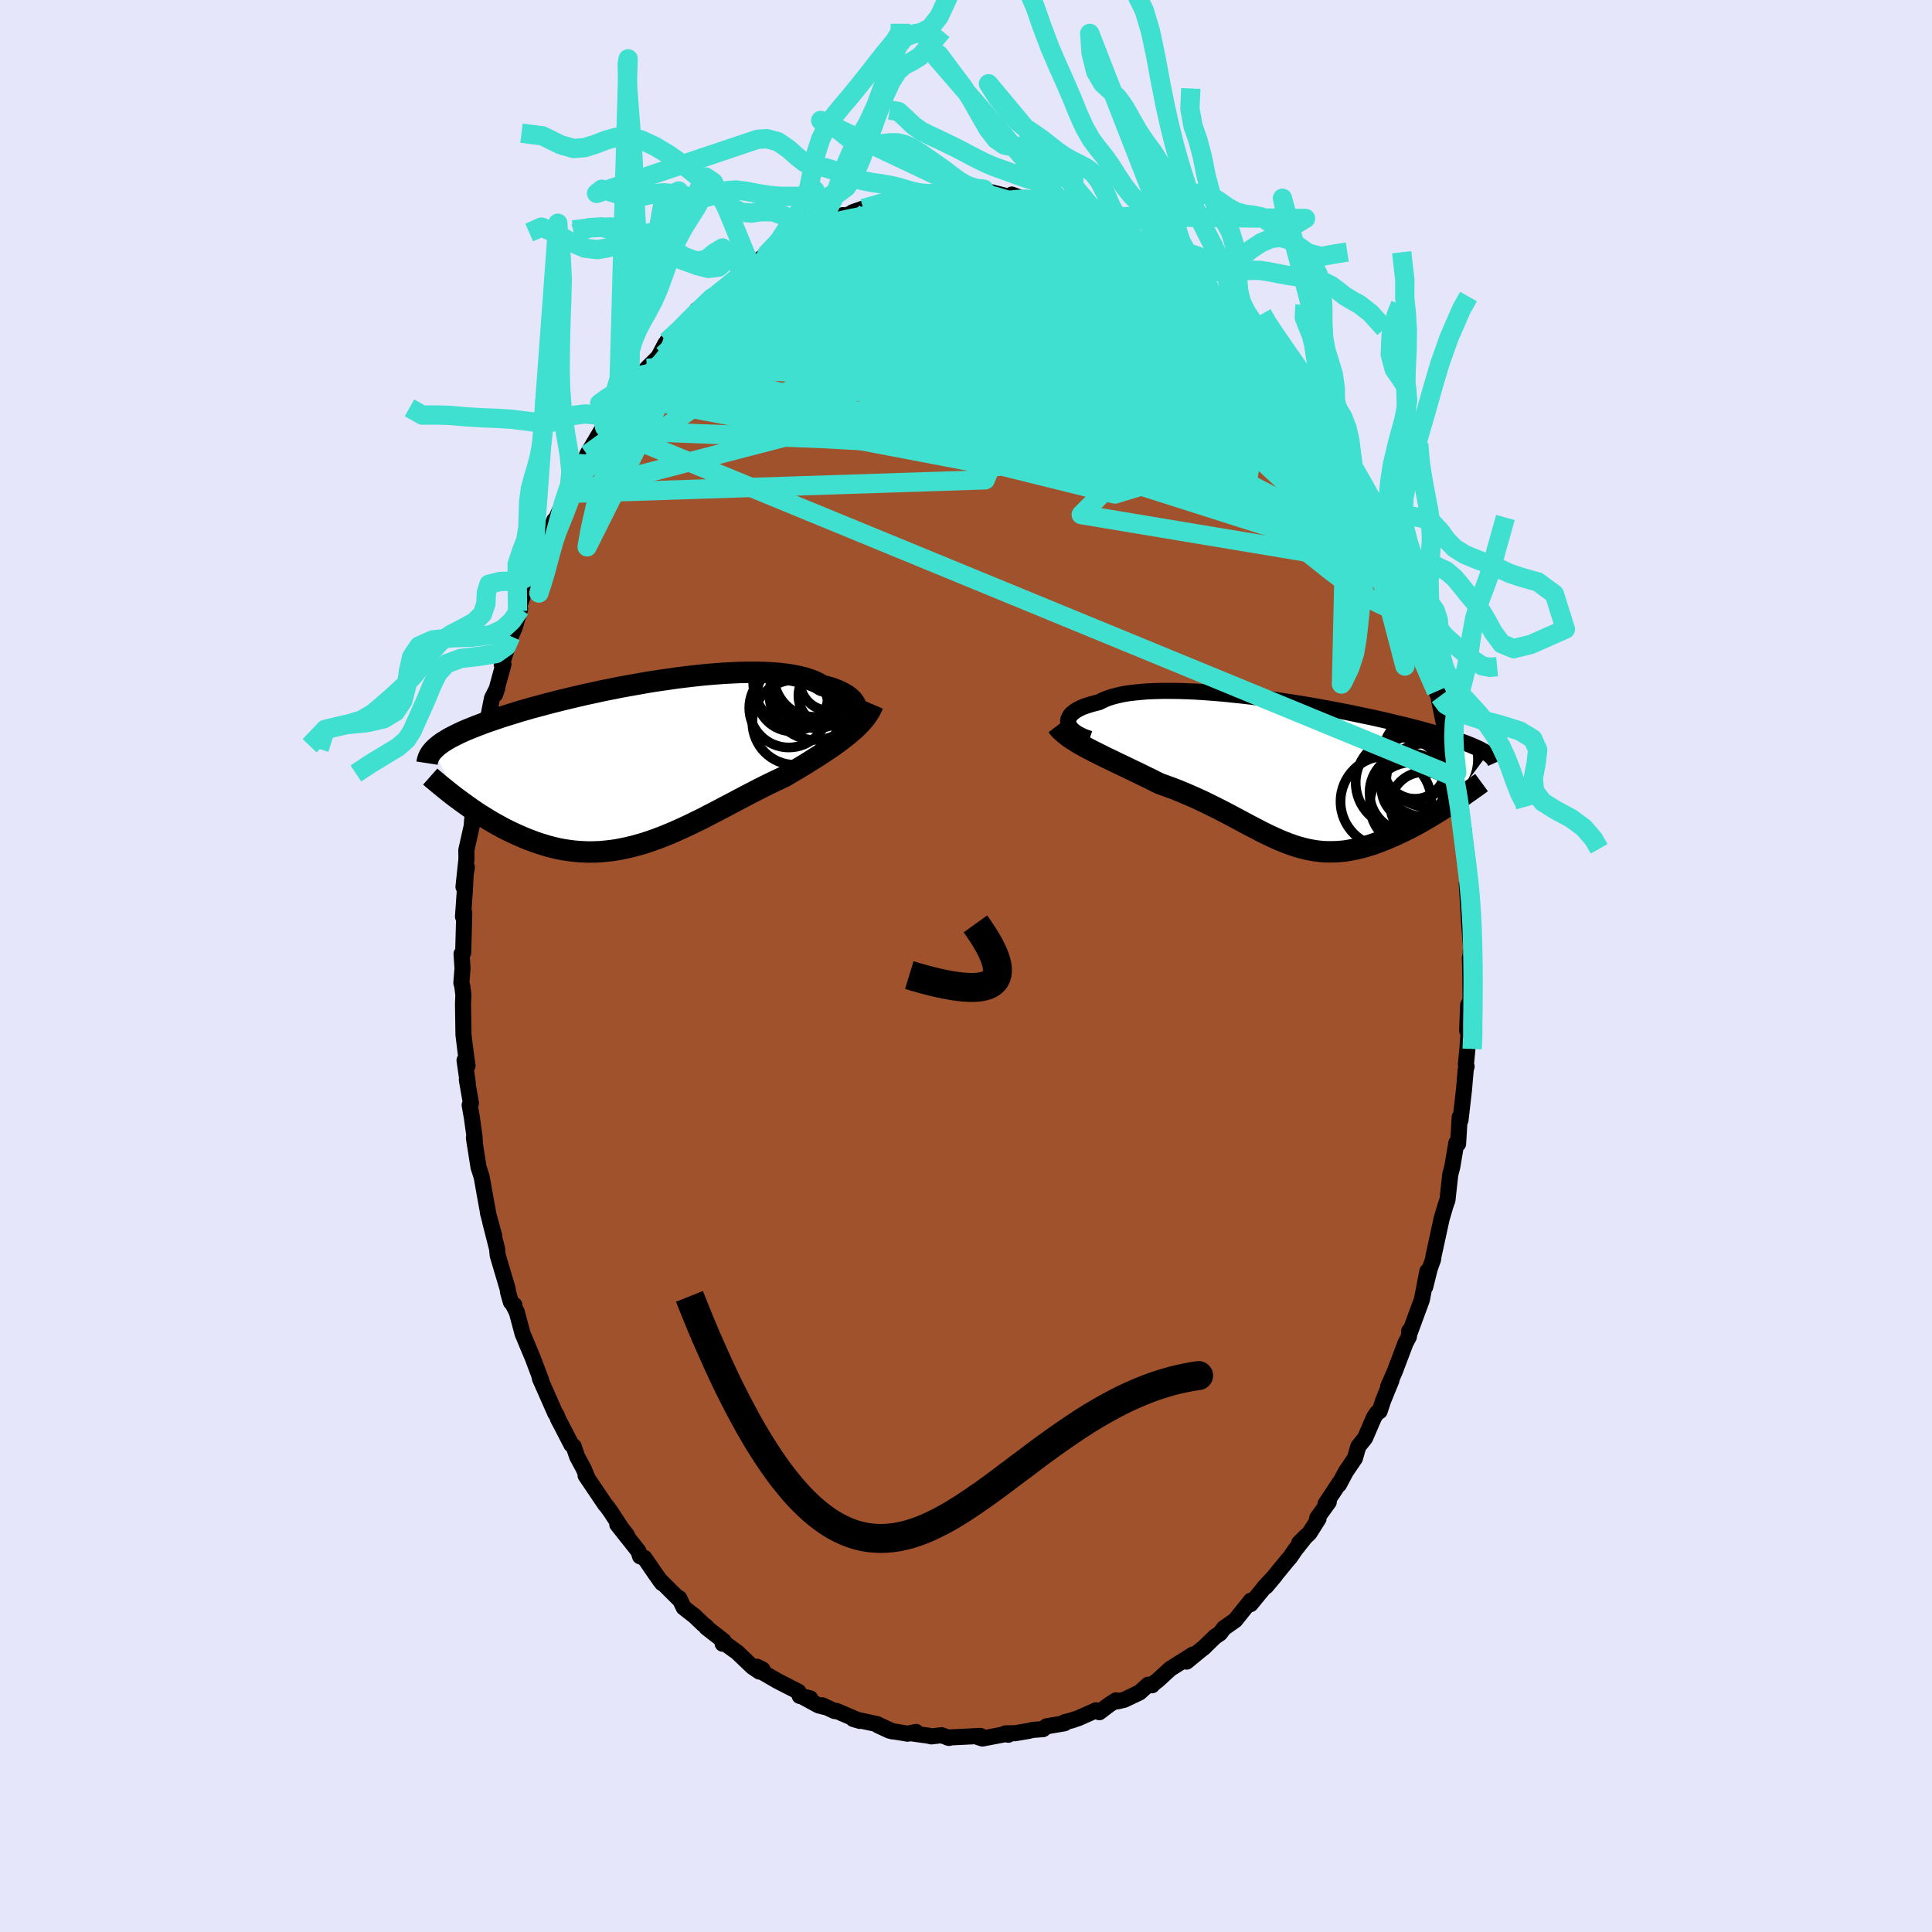 <svg viewBox="-100 -100 200 200" xmlns="http://www.w3.org/2000/svg" width="500" height="500" id="face-svg">
    <defs>
      <clipPath id="leftEyeClipPath">
        <polyline points="22.99,-5.63 22.99,-5.84 22.95,-6.05 22.87,-6.26 22.76,-6.46 22.62,-6.66 22.45,-6.85 22.24,-7.04 22,-7.22 21.72,-7.39 21.42,-7.55 21.08,-7.71 20.71,-7.86 20.31,-8 19.88,-8.12 19.42,-8.24 19.04,-8.47 18.6,-8.68 18.12,-8.86 17.59,-9.03 17.01,-9.17 16.39,-9.3 15.72,-9.4 15.02,-9.48 14.28,-9.54 13.5,-9.58 12.69,-9.6 11.85,-9.6 10.98,-9.59 10.09,-9.55 9.18,-9.5 8.25,-9.43 7.3,-9.35 6.35,-9.25 5.38,-9.14 4.41,-9.02 3.44,-8.88 2.46,-8.74 1.49,-8.59 0.53,-8.42 -0.43,-8.25 -1.38,-8.08 -2.32,-7.89 -3.24,-7.71 -4.14,-7.51 -5.03,-7.32 -5.89,-7.12 -6.74,-6.92 -7.56,-6.72 -8.36,-6.52 -9.13,-6.32 -9.87,-6.12 -10.59,-5.93 -11.28,-5.73 -11.95,-5.54 -12.58,-5.34 -13.19,-5.15 -13.77,-4.97 -14.32,-4.78 -14.85,-4.6 -15.35,-4.43 -15.82,-4.25 -16.27,-4.08 -16.7,-3.91 -17.1,-3.75 -17.49,-3.59 -17.85,-3.43 -18.19,-3.27 -18.51,-3.11 -18.81,-2.96 -19.1,-2.81 -19.36,-2.66 -19.6,-2.51 -19.83,-2.37 -20.04,-2.22 -20.23,-2.08 -20.4,-1.94 -20.56,-1.8 -20.71,-1.66 -20.84,-1.53 -18.11,3.63 -17.77,3.88 -17.42,4.13 -17.06,4.39 -16.7,4.64 -16.33,4.89 -15.95,5.14 -15.56,5.38 -15.17,5.62 -14.77,5.86 -14.37,6.09 -13.95,6.32 -13.53,6.55 -13.11,6.76 -12.68,6.97 -12.24,7.17 -11.79,7.37 -11.33,7.57 -10.87,7.75 -10.39,7.93 -9.91,8.1 -9.42,8.25 -8.93,8.4 -8.42,8.53 -7.91,8.65 -7.4,8.75 -6.87,8.83 -6.34,8.9 -5.8,8.95 -5.26,8.98 -4.71,9 -4.16,8.99 -3.6,8.97 -3.04,8.92 -2.47,8.86 -1.9,8.78 -1.32,8.67 -0.74,8.55 -0.16,8.41 0.43,8.25 1.02,8.08 1.62,7.88 2.22,7.67 2.82,7.44 3.42,7.2 4.02,6.95 4.63,6.68 5.24,6.4 5.85,6.11 6.46,5.81 7.08,5.51 7.69,5.19 8.3,4.88 8.92,4.55 9.53,4.23 10.14,3.91 10.76,3.58 11.37,3.26 11.98,2.94 12.58,2.63 13.19,2.32 13.79,2.02 14.39,1.73 14.98,1.45 15.57,1.17 16.06,0.88 16.55,0.59 17.04,0.3 17.52,0.01 17.99,-0.28 18.45,-0.57 18.91,-0.86 19.36,-1.15 19.79,-1.44 20.22,-1.72 20.63,-2.01 21.04,-2.3 21.42,-2.59 21.8,-2.88 22.16,-3.17" />
      </clipPath>
      <clipPath id="rightEyeClipPath">
        <polyline points="-23.02,-5.17 -23.05,-5.34 -23.04,-5.52 -23,-5.69 -22.92,-5.86 -22.81,-6.03 -22.67,-6.2 -22.48,-6.35 -22.27,-6.51 -22.02,-6.65 -21.74,-6.8 -21.42,-6.93 -21.07,-7.05 -20.69,-7.17 -20.28,-7.28 -19.84,-7.39 -19.47,-7.58 -19.05,-7.76 -18.59,-7.92 -18.07,-8.06 -17.51,-8.19 -16.9,-8.3 -16.24,-8.38 -15.55,-8.45 -14.82,-8.51 -14.05,-8.54 -13.25,-8.56 -12.42,-8.56 -11.56,-8.55 -10.68,-8.52 -9.77,-8.48 -8.85,-8.42 -7.91,-8.35 -6.96,-8.27 -6,-8.17 -5.04,-8.07 -4.07,-7.96 -3.1,-7.83 -2.14,-7.7 -1.17,-7.56 -0.22,-7.42 0.73,-7.27 1.66,-7.12 2.58,-6.96 3.48,-6.8 4.37,-6.63 5.23,-6.47 6.08,-6.3 6.9,-6.13 7.7,-5.96 8.47,-5.8 9.22,-5.63 9.94,-5.47 10.63,-5.3 11.3,-5.14 11.94,-4.99 12.55,-4.83 13.14,-4.68 13.69,-4.53 14.22,-4.38 14.73,-4.24 15.21,-4.1 15.67,-3.97 16.1,-3.83 16.51,-3.7 16.9,-3.57 17.27,-3.45 17.62,-3.33 17.95,-3.21 18.27,-3.09 18.56,-2.97 18.83,-2.86 19.08,-2.75 19.32,-2.64 19.54,-2.54 19.74,-2.43 19.93,-2.33 20.1,-2.23 20.26,-2.13 20.4,-2.04 16.52,3.17 16.16,3.41 15.8,3.64 15.44,3.87 15.06,4.1 14.69,4.33 14.31,4.56 13.92,4.78 13.53,5.01 13.14,5.23 12.75,5.44 12.35,5.65 11.95,5.85 11.54,6.05 11.14,6.24 10.73,6.43 10.31,6.61 9.89,6.79 9.47,6.96 9.04,7.12 8.61,7.28 8.18,7.42 7.75,7.55 7.31,7.67 6.87,7.78 6.43,7.87 6,7.95 5.56,8.02 5.12,8.06 4.67,8.09 4.23,8.1 3.79,8.1 3.35,8.08 2.91,8.04 2.46,7.98 2.02,7.9 1.57,7.81 1.12,7.69 0.67,7.57 0.22,7.42 -0.24,7.26 -0.7,7.08 -1.16,6.89 -1.63,6.68 -2.11,6.46 -2.59,6.23 -3.07,5.99 -3.57,5.73 -4.07,5.47 -4.58,5.2 -5.1,4.92 -5.63,4.64 -6.17,4.35 -6.72,4.06 -7.28,3.77 -7.85,3.48 -8.44,3.19 -9.03,2.9 -9.64,2.62 -10.26,2.34 -10.89,2.07 -11.53,1.8 -12.19,1.54 -12.85,1.3 -13.52,1.06 -14.04,0.81 -14.55,0.55 -15.07,0.3 -15.58,0.05 -16.09,-0.2 -16.6,-0.44 -17.11,-0.69 -17.62,-0.93 -18.12,-1.17 -18.61,-1.41 -19.1,-1.64 -19.58,-1.88 -20.04,-2.11 -20.5,-2.34 -20.94,-2.57" />
      </clipPath>
      <filter id="fuzzy">
        <feTurbulence id="turbulence" baseFrequency="0.05" numOctaves="3" type="noise" result="noise" />
        <feDisplacementMap in="SourceGraphic" in2="noise" scale="2" />
      </filter>
      <linearGradient id="rainbowGradient" x1="0%" y1="0%" x2="100%" y2="0%">
        <stop offset="0%" style="stop-color: [object Object]; stop-opacity: 1" />
        <stop offset="50%" style="stop-color: [object Object]; stop-opacity: 1" />
        <stop offset="100%" style="stop-color: [object Object]; stop-opacity: 1" />
      </linearGradient>
    </defs>
    <rect x="-100" y="-100" width="100%" height="100%" fill="rgb(230, 230, 250)" />
    <polyline id="faceContour" points="52.16,-0.83 52.2,0.14 52.23,3.63 51.98,4.05 51.88,6.69 52.05,6.6 51.91,8.51 51.75,10.18 51.82,10.4 51.73,10.74 51.55,12.82 51.19,15.95 51.2,15.55 51.11,15.63 50.94,18.41 50.76,18.32 50.62,19.12 50.34,20.79 50.13,21.59 49.84,24.23 49.64,24.79 49.24,26.15 48.72,28.54 48.39,30.05 48.35,30.38 48.12,31.01 47.99,31.39 47.54,33.21 47.76,31.6 47.19,34.55 45.88,38.11 45.88,37.79 45.85,38.37 45.5,39.03 44.4,41.94 44.08,42.68 43.7,43.54 44.04,42.89 43.18,44.99 42.82,46.09 42.57,46.23 42.25,46.69 41.31,48.87 40.61,49.74 40.26,50.96 39.33,52.33 38.61,53.68 38.66,53.5 37.21,55.69 37.55,55.49 36.36,57.14 36.49,57.22 35.56,58.7 34.49,59.72 35.18,59.04 34.06,60.46 33.55,61.21 33.26,61.54 31.06,64.23 31.99,63.12 30.85,64.34 30.83,64.39 29.46,66.06 29.49,65.7 27.87,67.72 26.69,68.55 26.3,69.08 25.78,69.43 24.53,70.64 24.78,70.41 22.84,72.01 22.54,71.93 23.51,71.27 21.14,72.76 19.89,73.91 19.38,74.31 19.26,74.46 18.86,74.4 17.96,75.21 16.38,75.96 15.65,76.13 15.53,76.02 14.84,76.46 13.8,77.25 13.46,77.05 11.64,77.86 10.96,78.09 10.21,78.28 10.21,78.39 8.33,78.71 7.98,79 6.91,79.08 6.45,79.19 5.09,79.42 4.08,79.44 4.38,79.58 4.12,79.51 1.7,79.97 1.28,79.84 1.5,79.7 -0.65,79.81 -1.91,79.87 -1.75,79.91 -2.53,79.63 -3.59,79.75 -3.93,79.67 -5.61,79.44 -5.17,79.29 -6.05,79.47 -7.92,79.16 -9.12,78.6 -7.59,79.24 -9.23,78.47 -11.67,77.95 -10.99,78.15 -13.41,77.11 -13.6,77.13 -14.89,76.53 -14.65,76.7 -15.27,76.54 -17.02,75.59 -16.13,75.81 -17.22,75.56 -17.35,75.12 -19.52,74.01 -21.09,73.1 -21.06,72.83 -21.64,72.54 -21.39,73.04 -22.11,72.55 -23.69,71.04 -25.21,69.94 -25.19,70.16 -25.09,69.87 -26.87,68.48 -26.88,68.39 -27.2,68.15 -28.1,67.29 -29.22,66.42 -29.69,65.44 -29.7,65.55 -31.75,63.51 -31.46,63.89 -32.09,63.02 -33.29,61.27 -33.74,61.11 -33.92,60.56 -36.1,57.81 -35.09,58.94 -35.67,58.19 -36.78,56.49 -37.14,55.99 -37.37,55.72 -39.38,52.74 -39.22,52.91 -39.59,52.02 -40.25,50.8 -40.62,49.72 -40.85,49.55 -41.88,47.55 -42.23,46.89 -42.37,46.5 -42.5,46.34 -44.1,42.72 -44.19,42.32 -43.97,42.91 -44.86,40.55 -45.07,40.05 -45.9,38.07 -46.51,35.8 -46.91,35.03 -46.75,35.1 -47.11,34.8 -47.41,33.75 -47.44,33.45 -48.48,29.94 -48.54,29.28 -49.25,26.49 -48.83,27.97 -49.48,25.58 -49.47,25.55 -49.78,23.85 -50.14,21.82 -50.46,20.84 -50.94,17.79 -50.83,18.54 -50.88,17.66 -51.15,15.7 -51.38,14.39 -51.25,14.19 -51.67,11.79 -51.58,12.08 -51.91,9.76 -51.6,10.32 -51.76,9.24 -52.02,7.13 -52.07,3.92 -52.03,3 -52.15,2.05 -52.24,1.76 -52.12,0.25 -52.22,-1.26 -52.05,-1.39 -51.94,-5.51 -52.07,-5.11 -51.87,-7.95 -51.78,-9.77 -51.67,-10.23 -52.02,-8.19 -51.71,-11.11 -51.73,-11.98 -51.17,-14.48 -51.12,-15.15 -50.99,-16.09 -51.01,-17.12 -50.57,-19.72 -50.57,-19.33 -50.41,-20.57 -50.2,-22.13 -50.25,-21.85 -49.93,-23.41 -49.68,-24.64 -49.07,-27.72 -48.51,-28.83 -48.74,-28.12 -47.88,-31.24 -48.06,-31.21 -47.45,-33.11 -47.12,-34.14 -46.72,-35.03 -46.16,-36.97 -46.43,-36.6 -46.42,-36.75 -45.41,-39.66 -44.91,-40.53 -44.59,-41.7 -43.69,-43.83 -43.81,-43.27 -42.62,-46.15 -43.14,-44.59 -42.25,-46.73 -41.21,-48.92 -41.62,-48.06 -40.45,-50.69 -40.8,-50.05 -39.75,-51.97 -39.38,-52.45 -39.22,-52.95 -37.41,-56.01 -37.41,-55.78 -36.81,-56.43 -35.99,-57.58 -35.81,-58.15 -35.14,-59.01 -34.2,-60.25 -33.94,-61.08 -33.62,-61.19 -33.03,-61.87 -31.84,-63.05 -31.12,-64.42 -30.83,-64.49 -30.96,-64.65 -29.38,-65.98 -28.44,-67.04 -27.84,-67.94 -27.95,-67.57 -26.32,-69.15 -25.73,-69.4 -25.91,-69.56 -23.19,-71.62 -23.57,-71.36 -23.08,-71.63 -22.82,-71.94 -22.31,-72.45 -21.88,-72.72 -20.61,-73.73 -18.83,-74.7 -18.18,-75.01 -17.12,-75.63 -15.74,-76.42 -15.82,-76.36 -14.96,-76.59 -15.36,-76.53 -14.35,-77.15 -12.75,-77.73 -13.3,-77.38 -10.78,-78.31 -11.73,-78.03 -10.64,-78.41 -7.91,-79.33 -7.44,-79.14 -7.08,-79.45 -6.2,-79.64 -5.09,-79.46 -5.56,-79.76 -4.25,-79.7 -3.36,-80.08 -2.05,-79.9 -1.28,-79.92 -1.66,-79.98 0.15,-80.01 0.39,-80.22 2.69,-80.02 2.04,-80.13 2.29,-80.18 5.11,-79.47 4.74,-79.86 5.95,-79.4 6.68,-79.22 7.37,-79.36 8.16,-79.09 9.42,-78.77 10.41,-78.48 10.5,-78.29 11.22,-78.02 12.23,-77.72 13.3,-77.61 13.54,-77.49 14.22,-77.06 15.5,-76.43 15.97,-76.26 17.33,-75.33 17.23,-75.44 19.11,-74.6 19.35,-74.54 19.72,-74.01 21.1,-73.4 21.6,-73.15 22.34,-72.42 22.26,-72.33 24.27,-70.8 25.27,-70.07 25.94,-69.2 26.65,-69.01 27.05,-68.29 26.77,-68.93 28.37,-67.4 27.91,-67.72 29.64,-65.75 29.83,-65.68 29.86,-65.68 32.24,-62.86 32.63,-62.8 33.09,-61.96 33.77,-61.25 34.81,-59.75 33.89,-61.06 35.05,-59.74 35.73,-58.54 37.06,-56.43 37.27,-56.32 36.9,-56.61 38.17,-54.63 39.41,-52.5 39.23,-52.96 40.06,-51.32 40.13,-51 40.52,-50.36 41.36,-48.98 41.83,-48.27 42.87,-45.93 42.14,-47.07 42.75,-46.14 43.45,-43.98 44.29,-42.43 44.91,-40.71 45.05,-40.71 44.54,-41.29 46.23,-36.95 45.9,-38.17 46.69,-35.66 47.02,-34.66 46.84,-35.18 47.55,-32.49 47.41,-33.21 47.89,-31.68 49.06,-27.57 48.69,-28.42 49.03,-27.91 48.96,-27.6 49.75,-23.7 49.77,-24.61 50.17,-22.24 50.36,-20.37 50.51,-19.48 50.53,-19.6 50.97,-16.84 51.07,-16.53 51.54,-14 51.22,-14.58 51.51,-12.26 51.52,-12.6 51.79,-9.97 51.88,-9.6 52.07,-7.04 51.84,-8.5 51.94,-6.91 52.08,-4.56 52.28,-1.95 52.21,-0.73 52.16,-0.83 52.2,0.14" fill="rgb(160, 82, 45)" stroke="black" stroke-width="1.667" stroke-linejoin="round" filter="url(#fuzzy)" />
    <g transform="translate(33.62 -19.92)">
      <polyline id="rightCountour" points="-23.02,-5.17 -23.05,-5.34 -23.04,-5.52 -23,-5.69 -22.92,-5.86 -22.81,-6.03 -22.67,-6.2 -22.48,-6.35 -22.27,-6.51 -22.02,-6.65 -21.74,-6.8 -21.42,-6.93 -21.07,-7.05 -20.69,-7.17 -20.28,-7.28 -19.84,-7.39 -19.47,-7.58 -19.05,-7.76 -18.59,-7.92 -18.07,-8.06 -17.51,-8.19 -16.9,-8.3 -16.24,-8.38 -15.55,-8.45 -14.82,-8.51 -14.05,-8.54 -13.25,-8.56 -12.42,-8.56 -11.56,-8.55 -10.68,-8.52 -9.77,-8.48 -8.85,-8.42 -7.91,-8.35 -6.96,-8.27 -6,-8.17 -5.04,-8.07 -4.07,-7.96 -3.1,-7.83 -2.14,-7.7 -1.17,-7.56 -0.22,-7.42 0.73,-7.27 1.66,-7.12 2.58,-6.96 3.48,-6.8 4.37,-6.63 5.23,-6.47 6.08,-6.3 6.9,-6.13 7.7,-5.96 8.47,-5.8 9.22,-5.63 9.94,-5.47 10.63,-5.3 11.3,-5.14 11.94,-4.99 12.55,-4.83 13.14,-4.68 13.69,-4.53 14.22,-4.38 14.73,-4.24 15.21,-4.1 15.67,-3.97 16.1,-3.83 16.51,-3.7 16.9,-3.57 17.27,-3.45 17.62,-3.33 17.95,-3.21 18.27,-3.09 18.56,-2.97 18.83,-2.86 19.08,-2.75 19.32,-2.64 19.54,-2.54 19.74,-2.43 19.93,-2.33 20.1,-2.23 20.26,-2.13 20.4,-2.04 16.52,3.17 16.16,3.41 15.8,3.64 15.44,3.87 15.06,4.1 14.69,4.33 14.31,4.56 13.92,4.78 13.53,5.01 13.14,5.23 12.75,5.44 12.35,5.65 11.95,5.85 11.54,6.05 11.14,6.24 10.73,6.43 10.31,6.61 9.89,6.79 9.47,6.96 9.04,7.12 8.61,7.28 8.18,7.42 7.75,7.55 7.31,7.67 6.87,7.78 6.43,7.87 6,7.95 5.56,8.02 5.12,8.06 4.67,8.09 4.23,8.1 3.79,8.1 3.35,8.08 2.91,8.04 2.46,7.98 2.02,7.9 1.57,7.81 1.12,7.69 0.67,7.57 0.22,7.42 -0.24,7.26 -0.7,7.08 -1.16,6.89 -1.63,6.68 -2.11,6.46 -2.59,6.23 -3.07,5.99 -3.57,5.73 -4.07,5.47 -4.58,5.2 -5.1,4.92 -5.63,4.64 -6.17,4.35 -6.72,4.06 -7.28,3.77 -7.85,3.48 -8.44,3.19 -9.03,2.9 -9.64,2.62 -10.26,2.34 -10.89,2.07 -11.53,1.8 -12.19,1.54 -12.85,1.3 -13.52,1.06 -14.04,0.81 -14.55,0.55 -15.07,0.3 -15.58,0.05 -16.09,-0.2 -16.6,-0.44 -17.11,-0.69 -17.62,-0.93 -18.12,-1.17 -18.61,-1.41 -19.1,-1.64 -19.58,-1.88 -20.04,-2.11 -20.5,-2.34 -20.94,-2.57" fill="white" stroke="white" stroke-width="0" stroke-linejoin="round" filter="url(#fuzzy)" />
    </g>
    <g transform="translate(-34.32 -20.8)">
      <polyline id="leftCountour" points="22.99,-5.63 22.99,-5.84 22.95,-6.05 22.87,-6.26 22.76,-6.46 22.62,-6.66 22.45,-6.85 22.24,-7.04 22,-7.22 21.72,-7.39 21.42,-7.55 21.08,-7.71 20.71,-7.86 20.31,-8 19.88,-8.12 19.42,-8.24 19.04,-8.47 18.6,-8.68 18.12,-8.86 17.59,-9.03 17.01,-9.17 16.39,-9.3 15.72,-9.4 15.02,-9.48 14.28,-9.54 13.5,-9.58 12.69,-9.6 11.85,-9.6 10.98,-9.59 10.09,-9.55 9.18,-9.5 8.25,-9.43 7.3,-9.35 6.35,-9.25 5.38,-9.14 4.41,-9.02 3.44,-8.88 2.46,-8.74 1.49,-8.59 0.53,-8.42 -0.43,-8.25 -1.38,-8.08 -2.32,-7.89 -3.24,-7.71 -4.14,-7.51 -5.03,-7.32 -5.89,-7.12 -6.74,-6.92 -7.56,-6.72 -8.36,-6.52 -9.13,-6.32 -9.87,-6.12 -10.59,-5.93 -11.28,-5.73 -11.95,-5.54 -12.58,-5.34 -13.19,-5.15 -13.77,-4.97 -14.32,-4.78 -14.85,-4.6 -15.35,-4.43 -15.82,-4.25 -16.27,-4.08 -16.7,-3.91 -17.1,-3.75 -17.49,-3.59 -17.85,-3.43 -18.19,-3.27 -18.51,-3.11 -18.81,-2.96 -19.1,-2.81 -19.36,-2.66 -19.6,-2.51 -19.83,-2.37 -20.04,-2.22 -20.23,-2.08 -20.4,-1.94 -20.56,-1.8 -20.71,-1.66 -20.84,-1.53 -18.11,3.63 -17.77,3.88 -17.42,4.13 -17.06,4.39 -16.7,4.64 -16.33,4.89 -15.95,5.14 -15.56,5.38 -15.17,5.62 -14.77,5.86 -14.37,6.09 -13.95,6.32 -13.53,6.55 -13.11,6.76 -12.68,6.97 -12.24,7.17 -11.79,7.37 -11.33,7.57 -10.87,7.75 -10.39,7.93 -9.91,8.1 -9.42,8.25 -8.93,8.4 -8.42,8.53 -7.91,8.65 -7.4,8.75 -6.87,8.83 -6.34,8.9 -5.8,8.95 -5.26,8.98 -4.71,9 -4.16,8.99 -3.6,8.97 -3.04,8.92 -2.47,8.86 -1.9,8.78 -1.32,8.67 -0.74,8.55 -0.16,8.41 0.43,8.25 1.02,8.08 1.62,7.88 2.22,7.67 2.82,7.44 3.42,7.2 4.02,6.95 4.63,6.68 5.24,6.4 5.85,6.11 6.46,5.81 7.08,5.51 7.69,5.19 8.3,4.88 8.92,4.55 9.53,4.23 10.14,3.91 10.76,3.58 11.37,3.26 11.98,2.94 12.58,2.63 13.19,2.32 13.79,2.02 14.39,1.73 14.98,1.45 15.57,1.17 16.06,0.88 16.55,0.59 17.04,0.3 17.52,0.01 17.99,-0.28 18.45,-0.57 18.91,-0.86 19.36,-1.15 19.79,-1.44 20.22,-1.72 20.63,-2.01 21.04,-2.3 21.42,-2.59 21.8,-2.88 22.16,-3.17" fill="white" stroke="white" stroke-width="0" stroke-linejoin="round" filter="url(#fuzzy)" />
    </g>
    <g transform="translate(33.62 -19.92)">
      <polyline id="rightUpper" points="-20.82,-3.6 -21.19,-3.72 -21.52,-3.85 -21.82,-4 -22.1,-4.15 -22.34,-4.31 -22.54,-4.47 -22.71,-4.64 -22.85,-4.81 -22.95,-4.99 -23.02,-5.17 -23.05,-5.34 -23.04,-5.52 -23,-5.69 -22.92,-5.86 -22.81,-6.03 -22.67,-6.2 -22.48,-6.35 -22.27,-6.51 -22.02,-6.65 -21.74,-6.8 -21.42,-6.93 -21.07,-7.05 -20.69,-7.17 -20.28,-7.28 -19.84,-7.39 -19.47,-7.58 -19.05,-7.76 -18.59,-7.92 -18.07,-8.06 -17.51,-8.19 -16.9,-8.3 -16.24,-8.38 -15.55,-8.45 -14.82,-8.51 -14.05,-8.54 -13.25,-8.56 -12.42,-8.56 -11.56,-8.55 -10.68,-8.52 -9.77,-8.48 -8.85,-8.42 -7.91,-8.35 -6.96,-8.27 -6,-8.17 -5.04,-8.07 -4.07,-7.96 -3.1,-7.83 -2.14,-7.7 -1.17,-7.56 -0.22,-7.42 0.73,-7.27 1.66,-7.12 2.58,-6.96 3.48,-6.8 4.37,-6.63 5.23,-6.47 6.08,-6.3 6.9,-6.13 7.7,-5.96 8.47,-5.8 9.22,-5.63 9.94,-5.47 10.63,-5.3 11.3,-5.14 11.94,-4.99 12.55,-4.83 13.14,-4.68 13.69,-4.53 14.22,-4.38 14.73,-4.24 15.21,-4.1 15.67,-3.97 16.1,-3.83 16.51,-3.7 16.9,-3.57 17.27,-3.45 17.62,-3.33 17.95,-3.21 18.27,-3.09 18.56,-2.97 18.83,-2.86 19.08,-2.75 19.32,-2.64 19.54,-2.54 19.74,-2.43 19.93,-2.33 20.1,-2.23 20.26,-2.13 20.4,-2.04 20.53,-1.94 20.65,-1.85 20.76,-1.75 20.85,-1.66 20.93,-1.57 21,-1.48 21.06,-1.39 21.11,-1.3 21.15,-1.22 21.19,-1.13" fill="none" stroke="black" stroke-width="1.667" stroke-linejoin="round" filter="url(#fuzzy)" />
      <polyline id="rightLower" points="-24.19,-4.95 -24,-4.7 -23.77,-4.45 -23.5,-4.21 -23.21,-3.97 -22.89,-3.73 -22.54,-3.5 -22.17,-3.27 -21.78,-3.03 -21.37,-2.8 -20.94,-2.57 -20.5,-2.34 -20.04,-2.11 -19.58,-1.88 -19.1,-1.64 -18.61,-1.41 -18.12,-1.17 -17.62,-0.93 -17.11,-0.69 -16.6,-0.44 -16.09,-0.2 -15.58,0.05 -15.07,0.3 -14.55,0.55 -14.04,0.81 -13.52,1.06 -12.85,1.3 -12.19,1.54 -11.53,1.8 -10.89,2.07 -10.26,2.34 -9.64,2.62 -9.03,2.9 -8.44,3.19 -7.85,3.48 -7.28,3.77 -6.72,4.06 -6.17,4.35 -5.63,4.64 -5.1,4.92 -4.58,5.2 -4.07,5.47 -3.57,5.73 -3.07,5.99 -2.59,6.23 -2.11,6.46 -1.63,6.68 -1.16,6.89 -0.7,7.08 -0.24,7.26 0.22,7.42 0.67,7.57 1.12,7.69 1.57,7.81 2.02,7.9 2.46,7.98 2.91,8.04 3.35,8.08 3.79,8.1 4.23,8.1 4.67,8.09 5.12,8.06 5.56,8.02 6,7.95 6.43,7.87 6.87,7.78 7.31,7.67 7.75,7.55 8.18,7.42 8.61,7.28 9.04,7.12 9.47,6.96 9.89,6.79 10.31,6.61 10.73,6.43 11.14,6.24 11.54,6.05 11.95,5.85 12.35,5.65 12.75,5.44 13.14,5.23 13.53,5.01 13.92,4.78 14.31,4.56 14.69,4.33 15.06,4.1 15.44,3.87 15.8,3.64 16.16,3.41 16.52,3.17 16.87,2.94 17.21,2.71 17.55,2.48 17.89,2.26 18.21,2.03 18.53,1.81 18.85,1.58 19.15,1.37 19.45,1.15 19.75,0.93" fill="none" stroke="black" stroke-width="2.222" stroke-linejoin="round" filter="url(#fuzzy)" />
      <circle r="4.09" cx="12.243" cy="1.963" stroke="black" fill="none" stroke-width="1.0" filter="url(#fuzzy)" clip-path="url(#rightEyeClipPath)" /><circle r="4.366" cx="12.548" cy="3.203" stroke="black" fill="none" stroke-width="1.0" filter="url(#fuzzy)" clip-path="url(#rightEyeClipPath)" /><circle r="4.992" cx="14.388" cy="-1.487" stroke="black" fill="none" stroke-width="1.0" filter="url(#fuzzy)" clip-path="url(#rightEyeClipPath)" /><circle r="3.762" cx="13.648" cy="0.663" stroke="black" fill="none" stroke-width="1.0" filter="url(#fuzzy)" clip-path="url(#rightEyeClipPath)" /><circle r="3.39" cx="12.778" cy="1.508" stroke="black" fill="none" stroke-width="1.0" filter="url(#fuzzy)" clip-path="url(#rightEyeClipPath)" /><circle r="3.614" cx="13.023" cy="-0.977" stroke="black" fill="none" stroke-width="1.0" filter="url(#fuzzy)" clip-path="url(#rightEyeClipPath)" /><circle r="4.662" cx="11.383" cy="0.933" stroke="black" fill="none" stroke-width="1.0" filter="url(#fuzzy)" clip-path="url(#rightEyeClipPath)" /><circle r="3.444" cx="13.753" cy="3.288" stroke="black" fill="none" stroke-width="1.0" filter="url(#fuzzy)" clip-path="url(#rightEyeClipPath)" /><circle r="4.702" cx="9.853" cy="2.898" stroke="black" fill="none" stroke-width="1.0" filter="url(#fuzzy)" clip-path="url(#rightEyeClipPath)" /><circle r="3.31" cx="12.758" cy="-0.682" stroke="black" fill="none" stroke-width="1.0" filter="url(#fuzzy)" clip-path="url(#rightEyeClipPath)" />
      </g>
    <g transform="translate(-34.32 -20.8)">
      <polyline id="leftUpper" points="21.3,-3.75 21.61,-3.9 21.88,-4.06 22.13,-4.23 22.35,-4.42 22.53,-4.61 22.69,-4.81 22.82,-5.01 22.91,-5.22 22.97,-5.43 22.99,-5.63 22.99,-5.84 22.95,-6.05 22.87,-6.26 22.76,-6.46 22.62,-6.66 22.45,-6.85 22.24,-7.04 22,-7.22 21.72,-7.39 21.42,-7.55 21.08,-7.71 20.71,-7.86 20.31,-8 19.88,-8.12 19.42,-8.24 19.04,-8.47 18.6,-8.68 18.12,-8.86 17.59,-9.03 17.01,-9.17 16.39,-9.3 15.72,-9.4 15.02,-9.48 14.28,-9.54 13.5,-9.58 12.69,-9.6 11.85,-9.6 10.98,-9.59 10.09,-9.55 9.18,-9.5 8.25,-9.43 7.3,-9.35 6.35,-9.25 5.38,-9.14 4.41,-9.02 3.44,-8.88 2.46,-8.74 1.49,-8.59 0.53,-8.42 -0.43,-8.25 -1.38,-8.08 -2.32,-7.89 -3.24,-7.71 -4.14,-7.51 -5.03,-7.32 -5.89,-7.12 -6.74,-6.92 -7.56,-6.72 -8.36,-6.52 -9.13,-6.32 -9.87,-6.12 -10.59,-5.93 -11.28,-5.73 -11.95,-5.54 -12.58,-5.34 -13.19,-5.15 -13.77,-4.97 -14.32,-4.78 -14.85,-4.6 -15.35,-4.43 -15.82,-4.25 -16.27,-4.08 -16.7,-3.91 -17.1,-3.75 -17.49,-3.59 -17.85,-3.43 -18.19,-3.27 -18.51,-3.11 -18.81,-2.96 -19.1,-2.81 -19.36,-2.66 -19.6,-2.51 -19.83,-2.37 -20.04,-2.22 -20.23,-2.08 -20.4,-1.94 -20.56,-1.8 -20.71,-1.66 -20.84,-1.53 -20.95,-1.39 -21.06,-1.26 -21.15,-1.12 -21.23,-0.99 -21.29,-0.86 -21.35,-0.72 -21.39,-0.59 -21.43,-0.46 -21.45,-0.33 -21.47,-0.2" fill="none" stroke="black" stroke-width="2.222" stroke-linejoin="round" filter="url(#fuzzy)" />
      <polyline id="leftLower" points="24.69,-6.28 24.54,-5.93 24.37,-5.6 24.17,-5.28 23.95,-4.96 23.7,-4.65 23.43,-4.35 23.14,-4.05 22.83,-3.75 22.5,-3.46 22.16,-3.17 21.8,-2.88 21.42,-2.59 21.04,-2.3 20.63,-2.01 20.22,-1.72 19.79,-1.44 19.36,-1.15 18.91,-0.86 18.45,-0.57 17.99,-0.28 17.52,0.01 17.04,0.3 16.55,0.59 16.06,0.88 15.57,1.17 14.98,1.45 14.39,1.73 13.79,2.02 13.19,2.32 12.58,2.63 11.98,2.94 11.37,3.26 10.76,3.58 10.14,3.91 9.53,4.23 8.92,4.55 8.3,4.88 7.69,5.19 7.08,5.51 6.46,5.81 5.85,6.11 5.24,6.4 4.63,6.68 4.02,6.95 3.42,7.2 2.82,7.44 2.22,7.67 1.62,7.88 1.02,8.08 0.43,8.25 -0.16,8.41 -0.74,8.55 -1.32,8.67 -1.9,8.78 -2.47,8.86 -3.04,8.92 -3.6,8.97 -4.16,8.99 -4.71,9 -5.26,8.98 -5.8,8.95 -6.34,8.9 -6.87,8.83 -7.4,8.75 -7.91,8.65 -8.42,8.53 -8.93,8.4 -9.42,8.25 -9.91,8.1 -10.39,7.93 -10.87,7.75 -11.33,7.57 -11.79,7.37 -12.24,7.17 -12.68,6.97 -13.11,6.76 -13.53,6.55 -13.95,6.32 -14.37,6.09 -14.77,5.86 -15.17,5.62 -15.56,5.38 -15.95,5.14 -16.33,4.89 -16.7,4.64 -17.06,4.39 -17.42,4.13 -17.77,3.88 -18.11,3.63 -18.45,3.38 -18.78,3.13 -19.1,2.88 -19.41,2.63 -19.72,2.38 -20.02,2.14 -20.31,1.9 -20.59,1.66 -20.87,1.43 -21.14,1.19" fill="none" stroke="black" stroke-width="2.222" stroke-linejoin="round" filter="url(#fuzzy)" />
      <circle r="4.676" cx="16.967" cy="-8.555" stroke="black" fill="none" stroke-width="1.0" filter="url(#fuzzy)" clip-path="url(#leftEyeClipPath)" /><circle r="4.388" cx="16.592" cy="-4.42" stroke="black" fill="none" stroke-width="1.0" filter="url(#fuzzy)" clip-path="url(#leftEyeClipPath)" /><circle r="3.098" cx="20.067" cy="-7.19" stroke="black" fill="none" stroke-width="1.0" filter="url(#fuzzy)" clip-path="url(#leftEyeClipPath)" /><circle r="4.214" cx="18.662" cy="-9.205" stroke="black" fill="none" stroke-width="1.0" filter="url(#fuzzy)" clip-path="url(#leftEyeClipPath)" /><circle r="4.1" cx="15.982" cy="-5.92" stroke="black" fill="none" stroke-width="1.0" filter="url(#fuzzy)" clip-path="url(#leftEyeClipPath)" /><circle r="4.458" cx="18.782" cy="-8.275" stroke="black" fill="none" stroke-width="1.0" filter="url(#fuzzy)" clip-path="url(#leftEyeClipPath)" /><circle r="3.008" cx="20.152" cy="-8.655" stroke="black" fill="none" stroke-width="1.0" filter="url(#fuzzy)" clip-path="url(#leftEyeClipPath)" /><circle r="4.236" cx="18.332" cy="-8.88" stroke="black" fill="none" stroke-width="1.0" filter="url(#fuzzy)" clip-path="url(#leftEyeClipPath)" /><circle r="4.714" cx="18.682" cy="-7.315" stroke="black" fill="none" stroke-width="1.0" filter="url(#fuzzy)" clip-path="url(#leftEyeClipPath)" /><circle r="3.688" cx="16.342" cy="-7.175" stroke="black" fill="none" stroke-width="1.0" filter="url(#fuzzy)" clip-path="url(#leftEyeClipPath)" />
    </g>
    <g id="hairs">
      <polyline points="19.35,-74.54 19.93,-74.04 20.59,-73.6 21.11,-73.18 21.52,-72.75 21.85,-72.3 22.06,-71.86 22.1,-71.5 21.9,-71.25 21.42,-71.13 20.66,-71.14 19.63,-71.25 18.36,-71.42 16.85,-71.66 15.1,-71.95 13.09,-72.31 10.8,-72.75 8.17,-73.3 5.12,-73.96 1.54,-74.74 -2.56,-75.65 -6.93,-76.75" fill="none" stroke="rgb(64, 224, 208)" stroke-width="2" stroke-linejoin="round" filter="url(#fuzzy)" /><polyline points="44.54,-41.29 45.5,-38.78 45.8,-37.71 45.79,-37.11 45.55,-36.8 45.09,-36.72 44.45,-36.84 43.6,-37.13 42.53,-37.63 41.23,-38.4 39.65,-39.47 37.78,-40.88 35.62,-42.6 33.17,-44.63 30.4,-46.97 27.32,-49.64 23.9,-52.69 20.13,-56.15 16.03,-60.03 11.61,-64.33 6.81,-69.06 1.52,-74.2" fill="none" stroke="rgb(64, 224, 208)" stroke-width="2" stroke-linejoin="round" filter="url(#fuzzy)" /><polyline points="-7.44,-79.14 -6.94,-79.37 -6.37,-79.47 -5.87,-79.5 -5.43,-79.5 -5.02,-79.46 -4.68,-79.36 -4.44,-79.2 -4.33,-78.99 -4.39,-78.69 -4.62,-78.32 -5.03,-77.86 -5.65,-77.29 -6.49,-76.61 -7.55,-75.81 -8.86,-74.88 -10.44,-73.83 -12.29,-72.65 -14.42,-71.36 -16.85,-69.94 -19.58,-68.39 -22.66,-66.65 -26.12,-64.76 -29.94,-62.81" fill="none" stroke="rgb(64, 224, 208)" stroke-width="2" stroke-linejoin="round" filter="url(#fuzzy)" /><polyline points="-5.56,-79.76 -4.48,-79.79 -3.65,-79.82 -3.09,-79.76 -2.83,-79.62 -2.81,-79.41 -3,-79.12 -3.42,-78.73 -4.11,-78.24 -5.12,-77.62 -6.47,-76.86 -8.22,-75.93 -10.4,-74.83 -13.06,-73.57 -16.22,-72.14 -19.87,-70.6 -23.94,-68.94" fill="none" stroke="rgb(64, 224, 208)" stroke-width="2" stroke-linejoin="round" filter="url(#fuzzy)" /><polyline points="28.37,-67.4 28.32,-67.16 28.3,-66.62 27.92,-66.12 27.12,-65.68 25.82,-65.29 23.9,-65.03 21.3,-64.94 17.96,-65.03 13.91,-65.31 9.19,-65.77 3.85,-66.38 -2.1,-67.13 -8.75,-68.02 -16.41,-69.01" fill="none" stroke="rgb(64, 224, 208)" stroke-width="2" stroke-linejoin="round" filter="url(#fuzzy)" /><polyline points="26.65,-69.01 26.89,-68.64 27.12,-68.37 27.37,-68.02 27.55,-67.62 27.61,-67.23 27.54,-66.88 27.31,-66.6 26.86,-66.4 26.16,-66.34 25.15,-66.45 23.81,-66.74 22.13,-67.22 20.13,-67.86 17.8,-68.64 15.15,-69.55 12.19,-70.61 8.88,-71.88 5.21,-73.36 1.17,-75.06 -3.2,-76.98" fill="none" stroke="rgb(64, 224, 208)" stroke-width="2" stroke-linejoin="round" filter="url(#fuzzy)" /><polyline points="9.42,-78.77 10.19,-78.46 10.95,-78.07 11.89,-77.6 12.96,-77.05 14.13,-76.44 15.35,-75.75 16.61,-74.99 17.9,-74.18 19.2,-73.33 20.48,-72.49 21.72,-71.67 22.86,-70.92 23.89,-70.26 24.77,-69.7 25.5,-69.25 26.08,-68.91 26.52,-68.67 26.82,-68.54 26.97,-68.52 26.97,-68.55" fill="none" stroke="rgb(64, 224, 208)" stroke-width="2" stroke-linejoin="round" filter="url(#fuzzy)" /><polyline points="37.06,-56.43 37.11,-56.34 37.17,-55.95 37.22,-55.38 37.07,-54.92 36.61,-54.71 35.83,-54.77 34.72,-55.07 33.3,-55.58 31.55,-56.3 29.44,-57.26 26.94,-58.48 24.03,-59.98 20.71,-61.74 17.01,-63.76 12.91,-66.07 8.37,-68.74 3.36,-71.84 -2.1,-75.38" fill="none" stroke="rgb(64, 224, 208)" stroke-width="2" stroke-linejoin="round" filter="url(#fuzzy)" /><polyline points="5.95,-79.4 6.62,-79.3 7.28,-79.2 7.9,-79.04 8.41,-78.83 8.74,-78.61 8.87,-78.38 8.81,-78.15 8.55,-77.91 8.09,-77.67 7.41,-77.41 6.51,-77.12 5.35,-76.81 3.95,-76.49 2.26,-76.17 0.25,-75.87 -2.13,-75.55 -4.97,-75.2 -8.31,-74.78 -12.21,-74.27 -16.73,-73.61" fill="none" stroke="rgb(64, 224, 208)" stroke-width="2" stroke-linejoin="round" filter="url(#fuzzy)" /><polyline points="15.5,-76.43 16.01,-76.1 16.37,-75.7 16.45,-75.32 16.21,-74.97 15.57,-74.62 14.51,-74.26 12.97,-73.86 10.94,-73.43 8.4,-72.95 5.37,-72.44 1.85,-71.92 -2.17,-71.46 -6.74,-71.11 -11.98,-70.87 -18.12,-70.56" fill="none" stroke="rgb(64, 224, 208)" stroke-width="2" stroke-linejoin="round" filter="url(#fuzzy)" /><polyline points="-1.28,-79.92 -1.11,-79.96 -0.57,-79.95 -0.15,-79.87 -0.03,-79.68 -0.28,-79.36 -0.87,-78.9 -1.8,-78.31 -3.09,-77.61 -4.8,-76.82 -6.95,-75.93 -9.62,-74.91 -12.88,-73.7 -16.78,-72.25 -21.28,-70.66" fill="none" stroke="rgb(64, 224, 208)" stroke-width="2" stroke-linejoin="round" filter="url(#fuzzy)" /><polyline points="43.45,-43.98 44.13,-42.59 44.56,-41.59 44.86,-40.8 45.13,-40.03 45.39,-39.26 45.6,-38.58 45.73,-38.08 45.76,-37.79 45.69,-37.72 45.52,-37.86 45.23,-38.23 44.83,-38.85 44.29,-39.78 43.6,-41.06 42.72,-42.75 41.66,-44.84 40.39,-47.35 38.94,-50.26 37.37,-53.48 35.75,-56.96" fill="none" stroke="rgb(64, 224, 208)" stroke-width="2" stroke-linejoin="round" filter="url(#fuzzy)" /><polyline points="-25.73,-69.4 -25,-69.96 -23.6,-70.61 -22.04,-71.04 -20.3,-71.31 -18.29,-71.54 -15.93,-71.79 -13.19,-72.06 -10.12,-72.34 -6.78,-72.59 -3.29,-72.8 0.24,-72.96 3.73,-73.09 7.14,-73.22 10.49,-73.34 13.89,-73.43 17.44,-73.47" fill="none" stroke="rgb(64, 224, 208)" stroke-width="2" stroke-linejoin="round" filter="url(#fuzzy)" /><polyline points="-30.96,-64.65 -29.57,-65.78 -28.3,-66.61 -26.98,-67.2 -25.47,-67.66 -23.73,-68.07 -21.78,-68.45 -19.64,-68.78 -17.36,-69.05 -14.97,-69.23 -12.48,-69.35 -9.86,-69.42 -7.11,-69.47 -4.22,-69.54 -1.21,-69.64 1.88,-69.76 5,-69.88 8.11,-69.97 11.19,-70 14.22,-69.97 17.21,-69.85 20.23,-69.64 23.38,-69.31" fill="none" stroke="rgb(64, 224, 208)" stroke-width="2" stroke-linejoin="round" filter="url(#fuzzy)" /><polyline points="22.34,-72.42 22.84,-71.93 23.73,-71.17 24.48,-70.49 24.97,-69.99 25.21,-69.65 25.24,-69.42 25.11,-69.26 24.83,-69.11 24.43,-68.98 23.88,-68.86 23.17,-68.78 22.27,-68.75 21.16,-68.81 19.79,-68.98 18.14,-69.29 16.19,-69.76 13.93,-70.39 11.37,-71.16 8.48,-72.03 5.23,-72.98 1.54,-74 -2.62,-75.15 -7,-76.52" fill="none" stroke="rgb(64, 224, 208)" stroke-width="2" stroke-linejoin="round" filter="url(#fuzzy)" /><polyline points="26.65,-69.01 26.96,-68.59 27.39,-68.19 27.98,-67.61 28.64,-66.91 29.33,-66.17 30.01,-65.43 30.65,-64.74 31.19,-64.14 31.59,-63.69 31.81,-63.42 31.83,-63.37 31.64,-63.54 31.26,-63.89 30.72,-64.4 30.03,-65.04 29.14,-65.89 27.94,-67.08 26.32,-68.73" fill="none" stroke="rgb(64, 224, 208)" stroke-width="2" stroke-linejoin="round" filter="url(#fuzzy)" /><polyline points="-29.38,-65.98 -28.55,-66.89 -27.71,-67.6 -26.71,-68.28 -25.52,-69.01 -24.19,-69.78 -22.78,-70.57 -21.32,-71.35 -19.87,-72.09 -18.44,-72.8 -16.99,-73.5 -15.52,-74.21 -14.01,-74.94 -12.47,-75.69 -10.95,-76.42 -9.49,-77.11 -8.17,-77.73 -7.02,-78.25 -6.07,-78.68 -5.28,-79.04 -4.69,-79.35 -4.35,-79.62" fill="none" stroke="rgb(64, 224, 208)" stroke-width="2" stroke-linejoin="round" filter="url(#fuzzy)" /><polyline points="-5.09,-79.46 -5.02,-79.63 -4.47,-79.67 -3.89,-79.61 -3.46,-79.45 -3.22,-79.2 -3.16,-78.85 -3.27,-78.39 -3.57,-77.82 -4.06,-77.11 -4.78,-76.26 -5.73,-75.25 -6.93,-74.08 -8.39,-72.74 -10.15,-71.25 -12.22,-69.58 -14.61,-67.73 -17.36,-65.65 -20.46,-63.35 -23.92,-60.82 -27.75,-58.11 -31.92,-55.23 -36.45,-52.09" fill="none" stroke="rgb(64, 224, 208)" stroke-width="2" stroke-linejoin="round" filter="url(#fuzzy)" /><polyline points="0.15,-80.01 0.9,-80.06 1.89,-79.93 2.92,-79.69 4.07,-79.35 5.34,-78.93 6.7,-78.46 8.07,-77.96 9.46,-77.45 10.84,-76.93 12.2,-76.4 13.53,-75.87 14.82,-75.35 16.05,-74.83 17.22,-74.33 18.32,-73.84 19.34,-73.38 20.25,-72.97 20.99,-72.64 21.52,-72.45 21.79,-72.43 21.82,-72.58 21.74,-72.82" fill="none" stroke="rgb(64, 224, 208)" stroke-width="2" stroke-linejoin="round" filter="url(#fuzzy)" /><polyline points="-7.91,-79.33 -7.38,-79.28 -6.64,-79.33 -5.73,-79.36 -4.71,-79.36 -3.59,-79.34 -2.36,-79.31 -1.07,-79.25 0.24,-79.19 1.54,-79.12 2.79,-79.05 3.98,-78.98 5.1,-78.93 6.13,-78.88 7.04,-78.82 7.82,-78.76 8.44,-78.69 8.91,-78.65 9.19,-78.65 9.25,-78.71 8.97,-78.85" fill="none" stroke="rgb(64, 224, 208)" stroke-width="2" stroke-linejoin="round" filter="url(#fuzzy)" /><polyline points="41.36,-48.98 41.79,-48.08 41.95,-47.38 41.88,-46.9 41.68,-46.43 41.34,-45.99 40.81,-45.67 40.03,-45.57 38.98,-45.7 37.66,-46.06 36.07,-46.64 34.21,-47.43 32.05,-48.47 29.58,-49.75 26.77,-51.29 23.61,-53.07 20.08,-55.06 16.18,-57.27 11.92,-59.75 7.31,-62.53 2.34,-65.66 -3.05,-69.1 -8.93,-72.73" fill="none" stroke="rgb(64, 224, 208)" stroke-width="2" stroke-linejoin="round" filter="url(#fuzzy)" /><polyline points="-17.12,-75.63 -16.13,-76.09 -15.34,-76.23 -14.46,-76.27 -13.35,-76.28 -12.01,-76.28 -10.45,-76.24 -8.73,-76.16 -6.86,-76.04 -4.87,-75.88 -2.79,-75.7 -0.66,-75.5 1.48,-75.27 3.58,-75.02 5.64,-74.74 7.66,-74.42 9.66,-74.08 11.66,-73.7 13.66,-73.3 15.63,-72.86 17.53,-72.43 19.27,-72.05 20.76,-71.83 21.86,-71.86" fill="none" stroke="rgb(64, 224, 208)" stroke-width="2" stroke-linejoin="round" filter="url(#fuzzy)" /><polyline points="10.41,-78.48 10.83,-78.18 11.75,-77.67 12.97,-77.01 14.33,-76.22 15.81,-75.28 17.37,-74.23 19.01,-73.09 20.68,-71.91 22.35,-70.72 23.99,-69.52 25.59,-68.35 27.08,-67.24 28.42,-66.25 29.52,-65.44 30.19,-65.02" fill="none" stroke="rgb(64, 224, 208)" stroke-width="2" stroke-linejoin="round" filter="url(#fuzzy)" /><polyline points="44.91,-40.71 44.97,-40.59 45.18,-39.91 45.49,-38.99 45.76,-38.14 45.94,-37.51 46,-37.12 45.95,-36.97 45.78,-37.03 45.51,-37.3 45.12,-37.81 44.59,-38.62 43.88,-39.8 43.01,-41.36 41.96,-43.28 40.75,-45.55 39.35,-48.21 37.71,-51.36 35.76,-55.09 33.32,-59.63" fill="none" stroke="rgb(64, 224, 208)" stroke-width="2" stroke-linejoin="round" filter="url(#fuzzy)" /><polyline points="12.23,-77.72 13.03,-77.58 13.7,-77.33 14.42,-76.98 15.14,-76.61 15.83,-76.24 16.42,-75.92 16.89,-75.65 17.21,-75.45 17.35,-75.32 17.3,-75.27 17.03,-75.29 16.53,-75.4 15.75,-75.61 14.7,-75.91 13.35,-76.33 11.68,-76.88 9.67,-77.61 7.36,-78.55" fill="none" stroke="rgb(64, 224, 208)" stroke-width="2" stroke-linejoin="round" filter="url(#fuzzy)" /><polyline points="24.27,-70.8 25.15,-70.05 25.92,-69.34 26.61,-68.67 27.28,-68 27.98,-67.27 28.74,-66.43 29.56,-65.5 30.42,-64.5 31.3,-63.47 32.19,-62.44 33.04,-61.45 33.82,-60.54 34.49,-59.76 35.03,-59.13 35.43,-58.67 35.71,-58.37 35.87,-58.21 35.91,-58.21 35.81,-58.37 35.56,-58.72 35.19,-59.22 34.74,-59.82 34.1,-60.65" fill="none" stroke="rgb(64, 224, 208)" stroke-width="2" stroke-linejoin="round" filter="url(#fuzzy)" /><polyline points="-29.38,-65.98 -28.59,-66.89 -27.89,-67.6 -27.12,-68.27 -26.25,-68.97 -25.34,-69.7 -24.42,-70.42 -23.54,-71.11 -22.74,-71.73 -22,-72.3 -21.32,-72.81 -20.65,-73.31 -19.99,-73.78 -19.36,-74.22 -18.82,-74.59 -18.42,-74.85 -18.25,-74.95 -18.34,-74.89 -18.7,-74.64 -19.27,-74.25 -20,-73.74 -20.79,-73.18 -21.62,-72.59 -22.48,-72.03" fill="none" stroke="rgb(64, 224, 208)" stroke-width="2" stroke-linejoin="round" filter="url(#fuzzy)" /><polyline points="-17.12,-75.63 -16.23,-76.12 -15.76,-76.34 -15.39,-76.49 -15.02,-76.65 -14.61,-76.79 -14.21,-76.9 -13.87,-76.94 -13.6,-76.9 -13.44,-76.78 -13.41,-76.56 -13.53,-76.22 -13.86,-75.74 -14.44,-75.1 -15.29,-74.3 -16.4,-73.33 -17.77,-72.2 -19.39,-70.89 -21.26,-69.41 -23.41,-67.74 -25.85,-65.92 -28.58,-63.93 -31.61,-61.71" fill="none" stroke="rgb(64, 224, 208)" stroke-width="2" stroke-linejoin="round" filter="url(#fuzzy)" /><polyline points="27.05,-68.29 27.28,-68.29 27.86,-67.75 28.52,-67.06 29.2,-66.32 29.89,-65.57 30.56,-64.84 31.18,-64.15 31.69,-63.57 32.06,-63.13 32.28,-62.84 32.33,-62.71 32.25,-62.71 32.03,-62.83 31.65,-63.08 31.08,-63.52 30.26,-64.2 29.18,-65.17 27.84,-66.4 26.3,-67.89 24.53,-69.62 22.42,-71.64" fill="none" stroke="rgb(64, 224, 208)" stroke-width="2" stroke-linejoin="round" filter="url(#fuzzy)" /><polyline points="17.23,-75.44 18.6,-74.72 19.68,-73.9 20.83,-72.86 22.13,-71.59 23.55,-70.13 25.08,-68.52 26.7,-66.77 28.39,-64.94 30.11,-63.06 31.78,-61.22 33.33,-59.48 34.72,-57.9 36,-56.43 37.21,-55.03 38.35,-53.75" fill="none" stroke="rgb(64, 224, 208)" stroke-width="2" stroke-linejoin="round" filter="url(#fuzzy)" /><polyline points="36.9,-56.61 37.95,-54.91 38.56,-53.79 38.82,-53.13 38.83,-52.74 38.67,-52.52 38.34,-52.44 37.84,-52.51 37.13,-52.76 36.17,-53.21 34.97,-53.88 33.5,-54.76 31.76,-55.87 29.73,-57.22 27.39,-58.87 24.7,-60.85 21.65,-63.19 18.23,-65.87 14.44,-68.89 10.35,-72.26 5.89,-76" fill="none" stroke="rgb(64, 224, 208)" stroke-width="2" stroke-linejoin="round" filter="url(#fuzzy)" /><polyline points="27.05,-68.29 27.1,-68.37 27.17,-68.05 26.95,-67.69 26.35,-67.41 25.34,-67.23 23.88,-67.15 21.93,-67.2 19.41,-67.45 16.27,-67.93 12.46,-68.68 7.96,-69.68 2.83,-70.95 -2.86,-72.48 -9.07,-74.26" fill="none" stroke="rgb(64, 224, 208)" stroke-width="2" stroke-linejoin="round" filter="url(#fuzzy)" /><polyline points="-5.56,-79.76 -4.36,-79.78 -3.2,-79.81 -2.08,-79.77 -0.98,-79.71 0.14,-79.62 1.32,-79.52 2.52,-79.4 3.73,-79.26 4.91,-79.09 6.05,-78.91 7.12,-78.72 8.11,-78.55 8.99,-78.41 9.74,-78.3 10.34,-78.22 10.8,-78.16 11.08,-78.13 11.16,-78.12 11.03,-78.17 10.71,-78.28 10.24,-78.47" fill="none" stroke="rgb(64, 224, 208)" stroke-width="2" stroke-linejoin="round" filter="url(#fuzzy)" /><polyline points="-10.64,-78.41 -8.74,-78.96 -7.59,-79.2 -6.68,-79.36 -5.82,-79.47 -4.97,-79.58 -4.12,-79.67 -3.29,-79.76 -2.48,-79.85 -1.76,-79.91 -1.17,-79.96 -0.73,-80 -0.47,-80.01 -0.4,-80.02 -0.55,-80 -0.97,-79.97 -1.72,-79.9 -2.78,-79.8 -4.04,-79.67" fill="none" stroke="rgb(64, 224, 208)" stroke-width="2" stroke-linejoin="round" filter="url(#fuzzy)" /><polyline points="27.91,-67.72 28.91,-66.49 29.16,-65.86 29.06,-65.32 28.61,-64.85 27.7,-64.53 26.25,-64.43 24.25,-64.56 21.69,-64.92 18.61,-65.46 14.99,-66.14 10.8,-66.93 5.94,-67.84 0.31,-68.91 -6.18,-70.15 -13.58,-71.46" fill="none" stroke="rgb(64, 224, 208)" stroke-width="2" stroke-linejoin="round" filter="url(#fuzzy)" /><polyline points="-4.25,-79.7 -3.31,-79.9 -2.43,-79.94 -1.69,-79.97 -0.99,-79.99 -0.3,-80.02 0.35,-80.03 0.91,-80.02 1.36,-79.97 1.7,-79.89 1.9,-79.78 1.94,-79.65 1.79,-79.51 1.43,-79.35 0.8,-79.17 -0.11,-78.95 -1.31,-78.7 -2.81,-78.42 -4.6,-78.12 -6.69,-77.82 -9.11,-77.51 -11.97,-77.11" fill="none" stroke="rgb(64, 224, 208)" stroke-width="2" stroke-linejoin="round" filter="url(#fuzzy)" /><polyline points="-30.96,-64.65 -29.69,-65.81 -28.76,-66.76 -28,-67.52 -27.31,-68.17 -26.65,-68.76 -26.04,-69.28 -25.54,-69.7 -25.19,-69.97 -25.06,-70.06 -25.16,-69.93 -25.51,-69.58 -26.08,-69 -26.84,-68.23 -27.78,-67.25 -28.96,-66 -30.61,-64.26" fill="none" stroke="rgb(64, 224, 208)" stroke-width="2" stroke-linejoin="round" filter="url(#fuzzy)" /><polyline points="-15.82,-76.36 -15.19,-76.53 -14.43,-76.77 -13.35,-77.06 -12.04,-77.35 -10.59,-77.63 -9.04,-77.9 -7.42,-78.17 -5.74,-78.44 -4.05,-78.7 -2.46,-78.94 -1.03,-79.14 0.21,-79.3 1.26,-79.43 2.12,-79.54 2.79,-79.66 3.1,-79.81" fill="none" stroke="rgb(64, 224, 208)" stroke-width="2" stroke-linejoin="round" filter="url(#fuzzy)" /><polyline points="-23.19,-71.62 -23.17,-71.53 -22.64,-71.66 -21.75,-71.9 -20.52,-72.23 -18.95,-72.63 -17.12,-73.06 -15.1,-73.48 -12.96,-73.84 -10.79,-74.13 -8.61,-74.32 -6.44,-74.43 -4.28,-74.49 -2.13,-74.54 0.03,-74.6 2.19,-74.69 4.35,-74.79 6.51,-74.9 8.64,-75 10.73,-75.08 12.76,-75.14 14.65,-75.19 16.28,-75.23" fill="none" stroke="rgb(64, 224, 208)" stroke-width="2" stroke-linejoin="round" filter="url(#fuzzy)" /><polyline points="-7.08,-79.45 -6.21,-79.53 -5.37,-79.54 -4.44,-79.54 -3.36,-79.54 -2.15,-79.5 -0.89,-79.44 0.38,-79.36 1.63,-79.27 2.86,-79.18 4.05,-79.09 5.18,-79 6.22,-78.91 7.16,-78.82 7.97,-78.73 8.65,-78.64 9.16,-78.58 9.49,-78.55 9.62,-78.58 9.54,-78.66 9.13,-78.82" fill="none" stroke="rgb(64, 224, 208)" stroke-width="2" stroke-linejoin="round" filter="url(#fuzzy)" /><polyline points="33.09,-61.96 33.6,-61.24 33.66,-60.75 33.41,-60.33 32.96,-59.82 32.25,-59.23 31.22,-58.64 29.83,-58.12 28.06,-57.67 25.9,-57.29 23.33,-56.98 20.34,-56.75 16.9,-56.62 13.02,-56.59 8.69,-56.64 3.91,-56.75 -1.35,-56.93 -7.11,-57.19 -13.37,-57.59 -20.08,-58.12 -27.27,-58.66" fill="none" stroke="rgb(64, 224, 208)" stroke-width="2" stroke-linejoin="round" filter="url(#fuzzy)" /><polyline points="25.94,-69.2 26.39,-68.98 26.51,-68.83 26.44,-68.73 26.18,-68.66 25.68,-68.63 24.89,-68.72 23.77,-68.95 22.28,-69.35 20.36,-69.96 17.92,-70.81 14.91,-71.96 11.32,-73.44 7.16,-75.27 2.34,-77.49" fill="none" stroke="rgb(64, 224, 208)" stroke-width="2" stroke-linejoin="round" filter="url(#fuzzy)" /><polyline points="-29.38,-65.98 -28.56,-66.89 -27.77,-67.59 -26.84,-68.27 -25.75,-68.98 -24.54,-69.73 -23.27,-70.5 -21.98,-71.25 -20.71,-71.96 -19.45,-72.64 -18.19,-73.31 -16.91,-73.99 -15.59,-74.68 -14.24,-75.38 -12.91,-76.06 -11.63,-76.7 -10.47,-77.28 -9.47,-77.78 -8.66,-78.2 -8.05,-78.53 -7.59,-78.8 -7.24,-79.02 -6.96,-79.21 -6.85,-79.37" fill="none" stroke="rgb(64, 224, 208)" stroke-width="2" stroke-linejoin="round" filter="url(#fuzzy)" /><polyline points="33.09,-61.96 33.74,-61.2 34.22,-60.59 34.66,-60.01 35.16,-59.33 35.68,-58.57 36.14,-57.87 36.49,-57.32 36.71,-56.92 36.79,-56.7 36.71,-56.7 36.4,-57.01 35.82,-57.7 34.91,-58.8 33.7,-60.31 32.24,-62.18 30.46,-64.46" fill="none" stroke="rgb(64, 224, 208)" stroke-width="2" stroke-linejoin="round" filter="url(#fuzzy)" /><polyline points="-18.18,-75.01 -17.19,-75.58 -16.46,-75.98 -15.99,-76.2 -15.69,-76.32 -15.45,-76.39 -15.27,-76.4 -15.17,-76.33 -15.21,-76.15 -15.44,-75.83 -15.89,-75.36 -16.57,-74.73 -17.52,-73.91 -18.82,-72.87 -20.52,-71.56 -22.69,-69.97 -25.28,-68.13 -28.13,-66.22" fill="none" stroke="rgb(64, 224, 208)" stroke-width="2" stroke-linejoin="round" filter="url(#fuzzy)" /><polyline points="-15.82,-76.36 -15.32,-76.53 -14.93,-76.72 -14.48,-76.92 -14.07,-77.05 -13.8,-77.07 -13.7,-76.98 -13.79,-76.78 -14.08,-76.45 -14.65,-75.95 -15.62,-75.23 -17.09,-74.22 -19.1,-72.93 -21.63,-71.37 -24.66,-69.59" fill="none" stroke="rgb(64, 224, 208)" stroke-width="2" stroke-linejoin="round" filter="url(#fuzzy)" /><polyline points="-30.96,-64.65 -29.68,-65.82 -28.74,-66.77 -27.97,-67.53 -27.23,-68.22 -26.5,-68.87 -25.77,-69.5 -25.07,-70.08 -24.44,-70.6 -23.92,-71.03 -23.52,-71.36 -23.22,-71.58 -23.01,-71.73 -22.88,-71.79 -22.81,-71.75 -22.86,-71.6 -23.07,-71.29 -23.5,-70.8 -24.17,-70.09 -25.11,-69.17 -26.29,-68.05 -27.7,-66.72 -29.37,-65.13 -31.36,-63.24" fill="none" stroke="rgb(64, 224, 208)" stroke-width="2" stroke-linejoin="round" filter="url(#fuzzy)" /><polyline points="40.06,-51.32 40.16,-50.9 40.25,-50.29 40.18,-49.63 39.84,-49.04 39.18,-48.59 38.21,-48.25 36.96,-47.97 35.43,-47.77 33.61,-47.67 31.46,-47.73 28.96,-47.96 26.08,-48.35 22.83,-48.88 19.18,-49.57 15.14,-50.41 10.69,-51.43 5.83,-52.63 0.55,-53.96 -5.16,-55.43 -11.27,-57.04 -17.71,-58.88 -24.51,-60.98" fill="none" stroke="rgb(64, 224, 208)" stroke-width="2" stroke-linejoin="round" filter="url(#fuzzy)" /><polyline points="-26.32,-69.15 -25.7,-69.5 -24.68,-70.16 -23.42,-70.9 -22.09,-71.6 -20.73,-72.25 -19.28,-72.91 -17.7,-73.63 -15.97,-74.42 -14.13,-75.25 -12.25,-76.09 -10.41,-76.89 -8.72,-77.6 -7.22,-78.22 -5.91,-78.73 -4.77,-79.17 -3.84,-79.58" fill="none" stroke="rgb(64, 224, 208)" stroke-width="2" stroke-linejoin="round" filter="url(#fuzzy)" /><polyline points="0.15,-80.01 0.91,-80.04 1.93,-79.86 3.01,-79.54 4.24,-79.08 5.61,-78.51 7.09,-77.88 8.62,-77.18 10.19,-76.45 11.79,-75.67 13.4,-74.87 15.02,-74.04 16.62,-73.2 18.18,-72.36 19.71,-71.52 21.19,-70.69 22.6,-69.89 23.91,-69.16 25.08,-68.53 26.07,-68.03 26.89,-67.64 27.56,-67.36 28.04,-67.21" fill="none" stroke="rgb(64, 224, 208)" stroke-width="2" stroke-linejoin="round" filter="url(#fuzzy)" /><polyline points="-29.38,-65.98 -26.53,-61.48 -9.61,-63.57 4.1,-63.65 8.16,-62.97 4.55,-62.95 -1.4,-63.6 -5.36,-64.37 -5.7,-64.88 -3.21,-65.1 0.2,-65.15 2.78,-65.03 3.69,-64.63 3.04,-63.94 1.4,-63.09 -0.64,-62.36 -2.67,-61.92 -4.31,-61.76 -4.96,-61.65 -3.43,-61.27 2.05,-60.16 12.58,-57.79 25.56,-54.3 31.54,-54.03 15.5,-76.43" fill="none" stroke="rgb(64, 224, 208)" stroke-width="2" stroke-linejoin="round" filter="url(#fuzzy)" /><polyline points="11.22,-78.02 2.99,-65.53 10.55,-58.56 11.14,-55.87 4.1,-55.44 -5.29,-56.93 -11.81,-59.89 -12.93,-63.35 -8.84,-66.14 -1.25,-67.32 7.95,-66.28 17.26,-62.84 25.53,-57.53 31.7,-51.92 34.74,-48.48 34.41,-49.22 32.38,-53.59 32.01,-57.71 34.56,-58.39 33.77,-61.25" fill="none" stroke="rgb(64, 224, 208)" stroke-width="2" stroke-linejoin="round" filter="url(#fuzzy)" /><polyline points="-41.21,-48.92 -32.28,-60.56 -28.76,-62.35 -21.6,-61.68 -10.77,-61.04 -0.54,-61.44 5.49,-62.83 6.4,-64.49 3.3,-65.64 -1.98,-65.91 -7.72,-65.44 -12.3,-64.57 -14.15,-63.55 -12.08,-62.34 -5.91,-60.7 2.95,-58.53 11.64,-56.26 16.9,-54.85 17.06,-55.06 13.71,-56.57 11.17,-58.19 12.18,-60.53 12.17,-68.44 9.42,-78.77" fill="none" stroke="rgb(64, 224, 208)" stroke-width="2" stroke-linejoin="round" filter="url(#fuzzy)" /><polyline points="22.26,-72.33 28.11,-55.67 16.39,-56.87 5.93,-60.82 -0.41,-64.36 -3.66,-66.23 -4.23,-66.01 -2.07,-63.95 2.53,-60.67 8.64,-56.9 14.74,-53.41 19.06,-50.93 20.29,-49.96 18.18,-50.54 13.68,-52.26 8.31,-54.57 3.41,-57.23 -0.5,-60.26 -3.81,-63.52 -7.6,-66.34 -12.84,-67.7 -18.88,-67.42 -21.81,-67.32 -14.94,-71.08 6.68,-79.22" fill="none" stroke="rgb(64, 224, 208)" stroke-width="2" stroke-linejoin="round" filter="url(#fuzzy)" /><polyline points="-11.73,-78.03 -10.7,-61.9 -0.04,-54.84 8.05,-52.96 13.45,-52.81 15.84,-52.77 16.04,-52.31 15.68,-51.59 16.06,-50.99 17.55,-50.65 20.01,-50.36 23.08,-49.91 25.83,-49.65 26.18,-50.57 21.27,-53.4 10.08,-57.22 -2.3,-59.11 -0.01,-55.46 44.54,-41.29" fill="none" stroke="rgb(64, 224, 208)" stroke-width="2" stroke-linejoin="round" filter="url(#fuzzy)" /><polyline points="15.97,-76.26 8.43,-75.97 7.74,-70.89 10.76,-64.72 13.55,-60.94 12.56,-60.85 7.81,-63.37 1.75,-66.64 -2.96,-69.32 -4.72,-70.77 -3.09,-70.8 1.37,-69.36 7.37,-66.71 13.14,-63.49 17.07,-60.61 18.29,-58.92 17.01,-58.8 14.12,-60.07 11,-62.14 10.52,-63.98 19.07,-62.92 40.52,-50.36" fill="none" stroke="rgb(64, 224, 208)" stroke-width="2" stroke-linejoin="round" filter="url(#fuzzy)" /><polyline points="-25.91,-69.56 -21.88,-67.34 -4.89,-66.32 11.64,-64.47 22.03,-63.65 26.62,-64.14 27.79,-64.97 27.38,-65.24 25.92,-64.81 23.25,-64.21 19.61,-63.99 16.42,-64.2 15.64,-64.35 18.12,-63.92 22.05,-63.01 23.26,-62.51 17.79,-64.24 6.45,-70.64 7.37,-79.36" fill="none" stroke="rgb(64, 224, 208)" stroke-width="2" stroke-linejoin="round" filter="url(#fuzzy)" /><polyline points="-34.2,-60.25 10.87,-50.92 15.37,-54.86 11.23,-60.72 8.83,-64.27 8.34,-65 8.47,-63.94 8.59,-62.49 8.31,-61.75 7.16,-62.17 4.77,-63.48 1.23,-65.02 -2.85,-66.28 -6.53,-67.16 -8.94,-68.01 -9.62,-69.27 -8.76,-71.1 -7.06,-73.13 -5.24,-74.71 -3.59,-75.19 -2.17,-74.16 -1.78,-71.57 -5.25,-68.03 -17.34,-64.82 -33.94,-61.08" fill="none" stroke="rgb(64, 224, 208)" stroke-width="2" stroke-linejoin="round" filter="url(#fuzzy)" /><polyline points="-35.99,-57.58 -32.51,-55.29 -14.62,-54.59 5.29,-53.47 18.38,-53.68 23.49,-55.72 23.45,-58.49 21.32,-60.74 18.79,-61.96 16.51,-62.23 14.7,-61.85 13.58,-61.2 13.23,-60.73 13.64,-60.91 14.83,-61.99 16.89,-63.74 19.68,-65.34 22.65,-65.78 24.83,-64.43 24.86,-61.73 19.82,-60.05 3.22,-62.97 -31.84,-63.05" fill="none" stroke="rgb(64, 224, 208)" stroke-width="2" stroke-linejoin="round" filter="url(#fuzzy)" /><polyline points="17.23,-75.44 18.43,-60.05 6.84,-61.99 0.28,-63.6 -2.96,-62.21 -4.09,-59.85 -3.37,-58.86 -2.14,-60.21 -2.01,-63.19 -2.98,-66.11 -3.5,-67.45 -2.23,-66.72 0.1,-64.76 0.62,-63.36 -3.17,-64.09 -5.82,-66.73 19.72,-74.01" fill="none" stroke="rgb(64, 224, 208)" stroke-width="2" stroke-linejoin="round" filter="url(#fuzzy)" /><polyline points="-35.81,-58.15 5.94,-61.19 20.3,-59.29 21.72,-58.23 17.37,-59.49 13.1,-60.58 10.82,-59.85 8.92,-58.04 5.54,-57.14 0.98,-58.59 -2.64,-62.33 -3.41,-67.03 -1.05,-71.03 3.29,-73.25 7.64,-73.61 9.78,-72.76 11.35,-70.53 32.63,-62.8" fill="none" stroke="rgb(64, 224, 208)" stroke-width="2" stroke-linejoin="round" filter="url(#fuzzy)" /><polyline points="45.9,-38.17 23.69,-58.72 18.24,-64.59 15.74,-67.91 13.69,-69.2 9.76,-68.72 3.59,-67.66 -2.57,-67.35 -5.73,-68.45 -4.59,-70.62 -0.22,-72.73 4.88,-73.75 8.18,-73.57 8.4,-73.07 7.44,-73.21 11.49,-73.87 21.1,-73.4" fill="none" stroke="rgb(64, 224, 208)" stroke-width="2" stroke-linejoin="round" filter="url(#fuzzy)" /><polyline points="-18.18,-75.01 14.69,-59.81 13.74,-55.98 3.93,-58.66 -0.29,-62.44 2.4,-65.38 7.43,-67.61 10.42,-69.55 9.57,-71.02 5.43,-71.43 0.13,-70.37 -3.74,-68.13 -4.46,-65.65 -2.58,-63.84 -2.98,-63.39 -29.38,-65.98" fill="none" stroke="rgb(64, 224, 208)" stroke-width="2" stroke-linejoin="round" filter="url(#fuzzy)" /><polyline points="10.5,-78.29 7.21,-66.85 -5.86,-62.34 -8.1,-63.3 -3.21,-66.84 2.69,-70.17 6.99,-71.74 9.27,-71.3 9.55,-69.58 7.8,-67.8 4.28,-67.05 -0.32,-67.66 -4.94,-69.23 -8.05,-71.29 -8.24,-74.02 -6.28,-77.33 -1.28,-79.92" fill="none" stroke="rgb(64, 224, 208)" stroke-width="2" stroke-linejoin="round" filter="url(#fuzzy)" /><polyline points="11.22,-78.02 14.44,-58.27 2.35,-56.84 -2.02,-58.11 -1.46,-59.96 -0.88,-62.48 -2.23,-65.36 -4.9,-68.06 -7.12,-70.18 -7.35,-71.44 -5.15,-71.58 -1.46,-70.42 1.77,-68.08 2.3,-65.08 -1.27,-62.16 -8.34,-59.95 -15.75,-58.82 -18.9,-59.2 -14.53,-61.86 -4.26,-67.42 4.9,-74.52 13.54,-77.49" fill="none" stroke="rgb(64, 224, 208)" stroke-width="2" stroke-linejoin="round" filter="url(#fuzzy)" /><polyline points="33.89,-61.06 26.31,-58.15 11.77,-65.25 3.91,-68.85 0.32,-68.55 -2.06,-67 -3.43,-65.96 -2.67,-65.56 0.54,-65.07 5.12,-63.88 9.23,-61.97 11.52,-59.88 11.87,-58.32 11.3,-57.74 11.01,-58.14 11.42,-59.24 11.8,-60.76 10.88,-62.65 7.85,-65.06 3.13,-68.03 -1.6,-71.22 -4.49,-73.79 -5.77,-75.13 -8.34,-75.95 -6.2,-79.64" fill="none" stroke="rgb(64, 224, 208)" stroke-width="2" stroke-linejoin="round" filter="url(#fuzzy)" /><polyline points="45.9,-38.17 32.56,-52.97 16.71,-58.54 7.96,-60.82 7.13,-62.04 10.47,-62.4 14.82,-61.67 18.33,-60.03 19.97,-58.16 19.43,-56.74 17.2,-56.17 14.17,-56.5 11.02,-57.57 7.92,-59.14 4.64,-60.95 1.19,-62.79 -1.74,-64.45 -2.59,-65.67 0.29,-66.13 7.06,-65.81 14.72,-65.53 17.47,-66.92 9.39,-70.51 -18.18,-75.01" fill="none" stroke="rgb(64, 224, 208)" stroke-width="2" stroke-linejoin="round" filter="url(#fuzzy)" /><polyline points="-11.73,-78.03 0.08,-65.93 12.39,-54.44 9.97,-52.11 0.07,-55.75 -8.75,-60.94 -12.5,-65.46 -11.43,-68.87 -7.95,-71.1 -4.32,-71.94 -1.11,-71.38 2.58,-70.1 7,-69.45 9.62,-70.69 6.45,-73.94 -1.5,-77.66 -1.28,-79.92" fill="none" stroke="rgb(64, 224, 208)" stroke-width="2" stroke-linejoin="round" filter="url(#fuzzy)" /><polyline points="35.73,-58.54 23.2,-65.14 19.76,-63.77 15.32,-62.68 10.4,-62.26 7.32,-61.86 7.07,-61.06 8.73,-59.92 10.66,-58.8 11.71,-58 11.37,-57.77 9.49,-58.38 6.22,-60.09 2.18,-62.93 -1.5,-66.36 -3.68,-69.45 -3.83,-71.5 -2.5,-72.46 -1.52,-72.65 -1.19,-72.63 15.97,-76.26" fill="none" stroke="rgb(64, 224, 208)" stroke-width="2" stroke-linejoin="round" filter="url(#fuzzy)" /><polyline points="-41.21,-48.92 2.38,-60.24 15.74,-61.04 11.1,-60.91 -0.66,-61.91 -11.38,-63.81 -17.23,-66.24 -17.74,-68.81 -14.14,-71 -8.21,-72.26 -1.82,-72.29 3.4,-71.23 6.47,-69.61 7.5,-68.28 7.4,-68.01 7.08,-69.18 6.72,-71.29 6.18,-72.92 6.85,-72 12.75,-66.81 26.92,-58.19 37.27,-56.32" fill="none" stroke="rgb(64, 224, 208)" stroke-width="2" stroke-linejoin="round" filter="url(#fuzzy)" /><polyline points="-14.96,-76.59 -0.4,-72.06 5.13,-64.38 8.38,-60.5 9.97,-59.83 12.24,-59.01 16.62,-56.72 22.14,-54.18 26.51,-53.47 27.95,-55.67 26.34,-60.1 23.04,-64.76 19.97,-67.54 18.53,-67.07 18.82,-63.14 18.98,-56.83 15.76,-50.57 11.93,-46.73 44.54,-41.29" fill="none" stroke="rgb(64, 224, 208)" stroke-width="2" stroke-linejoin="round" filter="url(#fuzzy)" /><polyline points="11.22,-78.02 19.89,-65.53 15.32,-59.28 6.29,-61.58 0.58,-66.36 -0.17,-69.98 2.91,-71.22 8.09,-70.03 13.45,-67.06 16.8,-63.62 16.24,-61.23 11.2,-60.96 3.2,-62.89 -4.66,-66.12 -9.27,-69.4 -9.2,-71.81 -5.6,-73.05 -3.38,-73.24 -20.61,-73.73" fill="none" stroke="rgb(64, 224, 208)" stroke-width="2" stroke-linejoin="round" filter="url(#fuzzy)" /><polyline points="48.69,-28.42 40.48,-47.17 34.75,-55.58 29.02,-60.55 24.22,-64.01 21.25,-66.3 20.01,-67.51 19.47,-67.8 18.61,-67.33 17.65,-65.92 18.29,-62.96 21.96,-58.26 26.67,-53.85 25.96,-55.16 14.25,-67.31 0.39,-80.22" fill="none" stroke="rgb(64, 224, 208)" stroke-width="2" stroke-linejoin="round" filter="url(#fuzzy)" /><polyline points="-21.88,-72.72 -4.64,-68.86 2.25,-63.74 0.51,-62.06 -1.45,-62.29 -1.25,-62.82 0.62,-62.42 3.81,-60.64 8.12,-57.95 12.78,-55.4 16.3,-54.03 17.33,-54.13 15.73,-54.82 12.86,-54.62 10.61,-52.9 9.83,-51.4 9.59,-54.13 8.37,-64.6 17.33,-75.33" fill="none" stroke="rgb(64, 224, 208)" stroke-width="2" stroke-linejoin="round" filter="url(#fuzzy)" /><polyline points="-23.19,-71.62 6.12,-54.07 6.5,-53.88 2.46,-56.72 -2.25,-59.85 -5.99,-62.41 -7.31,-64.06 -5.67,-64.92 -1.93,-65.47 2.07,-66.21 4.66,-67.38 5.13,-68.84 3.81,-70.18 1.5,-70.93 -1.29,-70.77 -4.51,-69.72 -8.19,-68.31 -11.79,-67.48 -14.16,-68.08 -14.6,-69.99 -13.96,-71.53 -13.27,-70.27 -7.41,-66.42 26.77,-68.93" fill="none" stroke="rgb(64, 224, 208)" stroke-width="2" stroke-linejoin="round" filter="url(#fuzzy)" /><polyline points="10.41,-78.48 16.66,-53.78 11.74,-52.05 12.15,-56.78 14.54,-61.04 15.79,-63.15 14.79,-63.75 11.98,-63.48 8.81,-62.47 6.65,-60.75 5.74,-58.89 5.07,-57.94 3.41,-58.8 0.89,-61.4 -0.42,-64.54 2.26,-66.27 10.05,-64.79 20.39,-59.5 26.27,-52.15 15.41,-48.86 -33.94,-61.08" fill="none" stroke="rgb(64, 224, 208)" stroke-width="2" stroke-linejoin="round" filter="url(#fuzzy)" /><polyline points="-39.22,-52.95 -26.09,-62.42 -17.7,-65.05 -10.33,-63.34 0.78,-59.84 13.16,-56.75 22.37,-55.73 26.77,-56.73 28.08,-58.06 29.08,-58.08 30.92,-57.01 32.33,-56.99 31.23,-59.78 27.81,-63.93 27.13,-63.35 42.75,-46.14" fill="none" stroke="rgb(64, 224, 208)" stroke-width="2" stroke-linejoin="round" filter="url(#fuzzy)" /><polyline points="15.97,-76.26 6.34,-74.83 5.56,-70.81 14.14,-65.66 23.93,-60.64 30.1,-57.04 31.9,-55.32 30.99,-54.95 29.32,-55.04 27.44,-55.11 23.8,-55.58 15.97,-57.4 3.87,-60.74 -6.36,-63.67 -0.52,-62.27 40.13,-51" fill="none" stroke="rgb(64, 224, 208)" stroke-width="2" stroke-linejoin="round" filter="url(#fuzzy)" /><polyline points="-41.21,-48.92 1.99,-50.33 6.52,-61.32 6.46,-67.48 7.81,-68.41 10.15,-66.64 12.58,-64.57 14.21,-63.63 14.38,-64.03 13.14,-65.07 11.42,-65.83 10.41,-65.84 10.77,-65.36 12.13,-65.15 13.3,-65.82 13.17,-67.31 11.71,-68.79 10.23,-69.2 10.47,-68.24 12.91,-66.99 16.55,-66.78 23.11,-64.32 42.75,-46.14" fill="none" stroke="rgb(64, 224, 208)" stroke-width="2" stroke-linejoin="round" filter="url(#fuzzy)" /><polyline points="-25.91,-69.56 5.8,-64.73 11.74,-63.5 11.62,-62.48 12.26,-60.98 15.57,-58.63 19.57,-56.61 21.43,-56.41 20.08,-58.41 16.59,-61.88 12.76,-65.82 9.56,-69.64 6.79,-73.16 4.17,-76.16 2.75,-78.35 3.18,-79.52 0.39,-80.22" fill="none" stroke="rgb(64, 224, 208)" stroke-width="2" stroke-linejoin="round" filter="url(#fuzzy)" /><polyline points="47.41,-33.21 34.96,-51.57 18.66,-63.97 3.05,-68.39 -8.61,-67.78 -13.84,-65.75 -12.48,-64.41 -6.88,-64.22 -0.55,-64.67 3.69,-65.05 4.82,-64.96 3.81,-64.36 2.76,-63.41 3.67,-62.24 7.42,-60.81 13.46,-59 20.26,-56.77 26.07,-54.31 29.44,-52.05 29.19,-50.59 23.96,-50.54 12.28,-52.6 -5.05,-57.31 -19.02,-64.58 -7.91,-79.33" fill="none" stroke="rgb(64, 224, 208)" stroke-width="2" stroke-linejoin="round" filter="url(#fuzzy)" /><polyline points="-15.82,-76.36 -20.53,-65.32 -15.13,-65.89 -11.89,-67.39 -10.69,-68.15 -9.65,-68.18 -7.28,-67.76 -3.15,-67.11 2.05,-66.42 6.88,-65.93 9.79,-65.84 9.73,-66.19 6.56,-66.75 1.05,-67.12 -5.34,-67.03 -10.87,-66.55 -13.95,-65.93 -13.57,-65.3 -9.71,-64.59 -3.57,-63.8 2.44,-63.53 5.85,-64.62 7.31,-66.53 15.36,-65.24 40.13,-51" fill="none" stroke="rgb(64, 224, 208)" stroke-width="2" stroke-linejoin="round" filter="url(#fuzzy)" /><polyline points="45.05,-40.71 24.8,-57.87 27.07,-57.99 31.02,-55.85 31.13,-55.95 26.22,-59.26 17.4,-64.25 7.12,-68.62 -1.82,-70.88 -7.05,-71 -7.5,-69.87 -4.11,-68.44 0.39,-67 3.61,-64.65 5.55,-59.39 3.23,-51.7 -35.14,-59.01" fill="none" stroke="rgb(64, 224, 208)" stroke-width="2" stroke-linejoin="round" filter="url(#fuzzy)" /><polyline points="2.04,-80.13 -8.11,-61.03 -5.65,-57.04 -7.61,-59.79 -10.33,-62.38 -11.28,-62.36 -11.25,-60.66 -12.08,-59.23 -14.16,-59.21 -15.66,-60.35 -13.73,-61.32 -6.54,-60.61 5.2,-57.63 17.87,-53.65 25.98,-51.49 25.7,-53.04 22.26,-54.54 45.9,-38.17" fill="none" stroke="rgb(64, 224, 208)" stroke-width="2" stroke-linejoin="round" filter="url(#fuzzy)" /><polyline points="-15.82,-76.36 -4.02,-73.49 -9.45,-72.76 -14.64,-72.6 -17.23,-71.14 -16.38,-67.96 -11.32,-63.8 -2.78,-59.92 6.65,-57.46 13.74,-56.97 16.34,-58.3 14.42,-60.65 9.85,-62.98 5.2,-64.53 2.27,-65.21 1.3,-65.62 1.51,-66.56 2.42,-68.4 4.34,-70.83 7.43,-72.57 13.47,-70.28 37.06,-56.43" fill="none" stroke="rgb(64, 224, 208)" stroke-width="2" stroke-linejoin="round" filter="url(#fuzzy)" /><polyline points="-3.36,-80.08 16.79,-59.76 7.48,-59.45 -1.14,-62.25 -0.84,-64.93 5.55,-66.52 13,-67.14 18.16,-67.54 19.95,-68.33 18.78,-69.32 15.33,-69.79 9.92,-69.35 2.95,-68.52 -3.74,-68.59 -6.33,-70.37 -0.84,-72.66 13.22,-72.1 29.64,-65.75" fill="none" stroke="rgb(64, 224, 208)" stroke-width="2" stroke-linejoin="round" filter="url(#fuzzy)" /><polyline points="-33.03,-61.87 -5.56,-63.77 -4.38,-66.55 0.1,-67.44 9.01,-66.17 17.58,-64.08 22.94,-62.66 25.05,-62.56 25.39,-63.42 25.25,-64.51 24.9,-65.49 23.69,-66.6 21.01,-68.19 17.07,-70.15 13.01,-71.86 10.62,-72.35 13.16,-70.02 34.81,-59.75" fill="none" stroke="rgb(64, 224, 208)" stroke-width="2" stroke-linejoin="round" filter="url(#fuzzy)" /><polyline points="0.39,-80.22 25.78,-57.96 29.87,-57.39 27.76,-60.17 24.77,-60.79 21.39,-58.81 16.4,-56.31 9.5,-55.4 1.89,-56.67 -4.78,-59.25 -9.31,-61.81 -11.29,-63.58 -10.91,-64.68 -8.73,-65.77 -5.6,-67.43 -2.43,-69.64 0.15,-71.79 1.92,-73.01 3.03,-72.68 3.99,-70.58 6.03,-66.84 11.33,-61.96 21.32,-57.58 31.79,-57.24 34.81,-59.75" fill="none" stroke="rgb(64, 224, 208)" stroke-width="2" stroke-linejoin="round" filter="url(#fuzzy)" /><polyline points="-2.05,-79.9 -3.17,-79.95 -4.09,-79.96 -4.85,-80.04 -5.52,-80.18 -6.21,-80.38 -6.96,-80.61 -7.81,-80.81 -8.74,-80.97 -9.73,-81.11 -10.75,-81.31 -11.75,-81.61 -12.72,-81.99 -13.64,-82.36 -14.49,-82.62 -15.27,-82.76 -15.99,-82.87 -16.69,-83.16 -17.46,-83.76 -18.39,-84.59 -19.47,-85.33 -20.61,-85.64 -21.58,-85.58 -38.24,-79.98 -37.7,-80.41 -36.07,-79.91 -34.56,-79.61 -33.37,-79.7 -32.33,-79.94 -31.28,-80.04 -30.14,-79.93 -28.99,-79.71 -27.91,-79.54 -26.97,-79.56 -26.17,-79.76 -25.45,-80.04 -24.69,-80.27 -23.81,-80.33 -22.76,-80.2 -21.57,-79.97 -20.32,-79.77 -19.13,-79.67 -18.05,-79.67 -17.15,-79.67 -16.46,-79.75 -16.02,-80.11 -15.65,-80.31 -14.35,-77.15 -14.96,-76.59 -14.91,-77.09 -14.4,-78.1 -13.77,-79.33 -13.18,-80.88 -12.58,-82.62 -11.89,-84.23 -11.07,-85.69 -10.18,-87.22 -9.31,-89.1 -8.51,-91.29 -7.79,-93.47 -7.09,-95.17 -6.36,-96.13 -5.54,-96.46 -4.64,-96.62 -3.71,-97.11 -2.79,-98.27 -1.95,-100.08 -1.13,-102.05 -0.25,-103.35 0.5,-103.81" fill="none" stroke="rgb(64, 224, 208)" stroke-width="2" stroke-linejoin="round" filter="url(#fuzzy)" /><polyline points="-15.82,-76.36 -16.28,-76.49 -17.33,-76.88 -18.65,-77.6 -19.98,-78.07 -21.18,-78.09 -22.26,-77.94 -23.3,-78.04 -24.37,-78.61 -25.5,-79.58 -26.7,-80.74 -27.98,-81.9 -29.34,-82.99 -30.76,-83.99 -32.21,-84.86 -33.62,-85.51 -34.92,-85.84 -36.12,-85.81 -37.25,-85.5 -38.36,-85.07 -39.46,-84.72 -40.61,-84.63 -41.96,-85.01 -43.85,-85.94 -46.02,-86.21" fill="none" stroke="rgb(64, 224, 208)" stroke-width="2" stroke-linejoin="round" filter="url(#fuzzy)" /><polyline points="-2.48,-96.8 -3.75,-95.28 -4.79,-94.14 -5.64,-93.62 -6.38,-93.25 -7.07,-92.63 -7.76,-91.55 -8.49,-89.96 -9.25,-87.95 -10.04,-85.74 -10.83,-83.6 -11.6,-81.83 -12.37,-80.64 -13.15,-80.05 -13.94,-79.8 -14.65,-79.42 -15.15,-78.48 -15.41,-77.11 -15.82,-76.36 -29.07,-57.56 -28.78,-58.81 -28.61,-59.81 -28.24,-60.67 -27.69,-61.46 -27.08,-62.26 -26.51,-63.13 -25.98,-64.08 -25.49,-65.13 -25.01,-66.23 -24.52,-67.34 -24.03,-68.4 -23.56,-69.37 -23.12,-70.21 -22.68,-70.91 -22.21,-71.5 -21.62,-72.03 -20.87,-72.52 -19.93,-73.02 -18.89,-73.64 -17.95,-74.58 -17.12,-75.63 -20.61,-73.73 -19.38,-75.02 -18.52,-76.35 -17.76,-77.42 -17.1,-78.33 -16.59,-79.38 -16.22,-80.77 -15.9,-82.41 -15.53,-84.09 -15.04,-85.61 -14.43,-86.88 -13.7,-87.95 -12.88,-88.96 -11.97,-90.03 -11,-91.22 -9.99,-92.49 -9.02,-93.74 -8.15,-94.83 -7.38,-95.76 -6.8,-96.72 -6.8,-97.54" fill="none" stroke="rgb(64, 224, 208)" stroke-width="2" stroke-linejoin="round" filter="url(#fuzzy)" /><polyline points="-22.31,-72.45 -24.78,-78.47 -26.15,-81.13 -26.96,-81.68 -27.5,-80.85 -28,-79.38 -28.58,-77.96 -29.33,-76.99 -30.22,-76.51 -31.18,-76.28 -32.16,-76.06 -33.14,-75.79 -34.21,-75.61 -35.38,-75.74 -36.59,-76.15 -37.77,-76.51 -38.99,-76.43 -40.48,-75.82" fill="none" stroke="rgb(64, 224, 208)" stroke-width="2" stroke-linejoin="round" filter="url(#fuzzy)" /><polyline points="-23.08,-71.63 -24.22,-73.65 -24.82,-73.04 -25.62,-72.34 -26.67,-72.21 -27.83,-72.51 -29.02,-72.94 -30.22,-73.38 -31.46,-73.82 -32.72,-74.25 -33.96,-74.58 -35.1,-74.71 -36.12,-74.6 -37.09,-74.34 -38.16,-74.16 -39.43,-74.31 -40.9,-74.92 -42.48,-75.86 -43.95,-76.49 -45.22,-75.93" fill="none" stroke="rgb(64, 224, 208)" stroke-width="2" stroke-linejoin="round" filter="url(#fuzzy)" /><polyline points="-23.08,-71.63 -24.13,-73.43 -25.2,-74.33 -26.05,-73.82 -26.9,-73.13 -27.91,-72.97 -29.1,-73.41 -30.41,-74.15 -31.76,-74.9 -33.13,-75.53 -34.49,-76.03 -35.73,-76.38 -36.79,-76.51 -37.76,-76.46 -39,-76.4 -40.68,-76.2" fill="none" stroke="rgb(64, 224, 208)" stroke-width="2" stroke-linejoin="round" filter="url(#fuzzy)" /><polyline points="-33.82,-54.92 -33.34,-56 -33.04,-57.28 -32.72,-58.28 -32.27,-59.01 -31.71,-59.63 -31.12,-60.3 -30.59,-61.11 -30.17,-62.08 -29.81,-63.19 -29.44,-64.38 -28.99,-65.56 -28.47,-66.63 -27.94,-67.48 -27.34,-68.17 -26.32,-69.15 -39.22,-43.39 -38.94,-44.97 -38.73,-45.95 -38.51,-46.91 -38.28,-47.94 -38.01,-49.02 -37.65,-50.11 -37.23,-51.21 -36.76,-52.3 -36.3,-53.37 -35.86,-54.43 -35.45,-55.46 -35.05,-56.49 -34.67,-57.52 -34.28,-58.53 -33.87,-59.48 -33.41,-60.34 -32.87,-61.1 -32.25,-61.77 -31.6,-62.41 -31.02,-63.11 -30.62,-63.94 -30.28,-64.91 -29.38,-65.98 -29.38,-65.98 -28.14,-65.68 -27.31,-65.7 -26.55,-65.83 -25.77,-66.09 -25.03,-66.55 -24.34,-67.16 -23.7,-67.81 -23.11,-68.4 -22.57,-68.89 -22.03,-69.26 -21.44,-69.59 -20.77,-69.92 -19.97,-70.28 -19.05,-70.61 -18.03,-70.79 -16.94,-70.7 -15.86,-70.31 -14.9,-69.76 -14.16,-69.4 -13.63,-69.77 -35.14,-59.01 -34.69,-60.4 -34.78,-62.18 -34.76,-63.73 -34.45,-64.98 -34.05,-66.22 -33.77,-67.76 -33.71,-69.73 -33.83,-72.17 -34.02,-74.94 -34.2,-77.87 -34.33,-80.85 -34.49,-83.96 -34.75,-87.37 -35.02,-90.86 -35.07,-93.38 -34.98,-93.91 -35.99,-57.58 -36.88,-56.99 -38.03,-57.01 -39.41,-57.15 -40.69,-56.99 -41.8,-56.59 -42.93,-56.28 -44.21,-56.25 -45.61,-56.42 -47.04,-56.6 -48.5,-56.69 -50.05,-56.75 -51.74,-56.85 -53.43,-57 -54.93,-57.04 -56.28,-57.03 -57.61,-57.78" fill="none" stroke="rgb(64, 224, 208)" stroke-width="2" stroke-linejoin="round" filter="url(#fuzzy)" /><polyline points="55.84,-46.43 54.88,-43 54.37,-41.03 53.76,-39.35 53.12,-37.64 52.64,-35.91 52.33,-34.2 52.1,-32.56 51.83,-31 51.46,-29.51 51.08,-28.06 50.75,-26.59 50.55,-25.11 50.5,-23.65 50.56,-22.24 50.7,-20.96 50.8,-20.02 50.53,-19.6 -37.41,-55.78 -37.93,-58.23 -37.19,-58.77 -36.42,-59.26 -35.84,-60.07 -35.47,-61.19 -35.22,-62.53 -35.02,-63.95 -34.77,-65.35 -34.45,-66.69 -34.06,-67.94 -33.62,-69.1 -33.13,-70.22 -32.65,-71.44 -32.22,-72.94 -31.93,-74.82 -31.74,-76.88 -31.42,-78.66 -30.69,-79.75 -29.74,-80.23 -37.41,-56.01 -37.41,-56.43 -37.18,-57.3 -36.82,-58.29 -36.39,-59.25 -35.93,-60.22 -35.5,-61.27 -35.14,-62.41 -34.8,-63.62 -34.43,-64.8 -33.98,-65.88 -33.46,-66.86 -32.91,-67.83 -32.37,-68.86 -31.86,-70.02 -31.38,-71.31 -30.9,-72.67 -30.41,-74 -29.87,-75.24 -29.26,-76.38 -28.58,-77.47 -27.85,-78.62 -27.17,-79.93 -26.74,-81.32 -26.46,-82.12" fill="none" stroke="rgb(64, 224, 208)" stroke-width="2" stroke-linejoin="round" filter="url(#fuzzy)" /><polyline points="-39.22,-52.95 -39.28,-52.16 -39.67,-51.44 -40.09,-50.64 -40.47,-49.78 -40.81,-48.85 -41.17,-47.88 -41.55,-46.89 -41.94,-45.92 -42.32,-44.97 -42.64,-44.03 -42.93,-43.03 -43.22,-41.95 -43.53,-40.79 -43.88,-39.63 -44.21,-38.61 -41.62,-48.06 -41.03,-49.81 -40.9,-51.18 -41.08,-52.94 -41.45,-55.12 -41.79,-57.45 -41.96,-59.69 -42.01,-61.74 -41.99,-63.66 -41.96,-65.49 -41.91,-67.29 -41.84,-69.12 -41.8,-71.1 -41.9,-73.34 -42.19,-75.63 -42.25,-76.89 -44.91,-40.53 -46.21,-39.85 -48.21,-39.81 -49.38,-39.52 -49.65,-38.65 -49.7,-37.51 -50.05,-36.45 -50.89,-35.62 -52.08,-34.96 -53.34,-34.31 -54.45,-33.52 -55.35,-32.52 -56.18,-31.36 -57.1,-30.15 -58.17,-29 -59.32,-27.94 -60.4,-27 -61.4,-26.15 -62.57,-25.46 -64.23,-24.97 -66.33,-24.49 -67.95,-22.8" fill="none" stroke="rgb(64, 224, 208)" stroke-width="2" stroke-linejoin="round" filter="url(#fuzzy)" /><polyline points="-46.42,-36.75 -46.46,-39.61 -46.46,-41.61 -46.02,-42.93 -45.57,-44.1 -45.36,-45.38 -45.31,-46.75 -45.27,-48.11 -45.1,-49.38 -44.79,-50.55 -44.44,-51.7 -44.14,-52.88 -43.92,-54.11 -43.76,-55.42 -43.66,-56.87 -43.59,-58.54 -43.32,-60.55 -42.31,-63.34" fill="none" stroke="rgb(64, 224, 208)" stroke-width="2" stroke-linejoin="round" filter="url(#fuzzy)" /><polyline points="52.4,8.59 52.46,7.21 52.46,5.98 52.48,4.59 52.49,3.1 52.5,1.64 52.49,0.23 52.47,-1.13 52.44,-2.5 52.4,-3.88 52.33,-5.22 52.25,-6.5 52.15,-7.69 52.04,-8.82 51.91,-9.9 51.78,-10.98 51.64,-12.05 51.51,-13.11 51.37,-14.18 51.24,-15.27 51.09,-16.41 50.91,-17.59 50.71,-18.73 50.51,-19.65 50.36,-20.37" fill="none" stroke="rgb(64, 224, 208)" stroke-width="2" stroke-linejoin="round" filter="url(#fuzzy)" /><polyline points="-46.16,-36.97 -47.01,-35.73 -47.94,-34.87 -49.21,-34.28 -51.08,-34.04 -53.26,-33.97 -55.23,-33.75 -56.63,-33.12 -57.39,-31.99 -57.72,-30.49 -57.93,-28.89 -58.31,-27.44 -59.06,-26.32 -60.29,-25.58 -62.09,-25.18 -64.33,-24.97 -66.32,-24.48 -66.96,-22.47" fill="none" stroke="rgb(64, 224, 208)" stroke-width="2" stroke-linejoin="round" filter="url(#fuzzy)" /><polyline points="-63.16,-19.93 -61.61,-20.96 -60.05,-21.9 -58.78,-22.67 -57.91,-23.44 -57.35,-24.31 -56.91,-25.3 -56.41,-26.4 -55.86,-27.65 -55.3,-29.01 -54.67,-30.31 -53.75,-31.3 -52.3,-31.84 -50.42,-32.05 -48.66,-32.34 -47.59,-33.09 -47.12,-34.14" fill="none" stroke="rgb(64, 224, 208)" stroke-width="2" stroke-linejoin="round" filter="url(#fuzzy)" /><polyline points="65.54,-12.13 64.98,-13.12 63.96,-14.31 62.63,-15.29 61.09,-16.11 59.69,-16.99 58.86,-18.09 58.73,-19.46 59.02,-20.97 59.18,-22.38 58.67,-23.51 57.33,-24.33 55.36,-24.95 53.22,-25.52 51.24,-26.17 49.67,-27.05 49.03,-27.91" fill="none" stroke="rgb(64, 224, 208)" stroke-width="2" stroke-linejoin="round" filter="url(#fuzzy)" /><polyline points="46.86,-54.07 47.02,-52.2 47.15,-51.3 47.34,-50.16 47.61,-48.71 47.9,-47.18 48.12,-45.7 48.18,-44.25 48.1,-42.76 47.99,-41.25 47.94,-39.76 47.97,-38.37 48,-37.07 47.94,-35.84 47.77,-34.64 47.63,-33.56 47.66,-32.68 47.89,-31.68 45.9,-38.17 46.94,-39.43 46.71,-40.71 46.42,-41.79 46.12,-42.83 45.76,-43.96 45.43,-45.28 45.26,-46.79 45.34,-48.48 45.68,-50.35 46.21,-52.43 46.86,-54.75 47.58,-57.24 48.3,-59.79 49.05,-62.34 50.02,-65.08 51.33,-68.08 52.02,-69.3" fill="none" stroke="rgb(64, 224, 208)" stroke-width="2" stroke-linejoin="round" filter="url(#fuzzy)" /><polyline points="45.1,-73.89 45.43,-71.01 45.42,-69.15 45.58,-67.63 45.69,-65.81 45.66,-63.71 45.56,-61.64 45.53,-59.81 45.58,-58.22 45.63,-56.69 45.57,-55.04 45.34,-53.23 45.01,-51.33 44.72,-49.51 44.57,-47.83 44.6,-46.29 44.77,-44.81 45,-43.39 45.19,-42.12 45.3,-41 45.46,-39.7 46.23,-36.95" fill="none" stroke="rgb(64, 224, 208)" stroke-width="2" stroke-linejoin="round" filter="url(#fuzzy)" /><polyline points="44.54,-41.29 46.19,-39.21 47.27,-38.33 48.04,-37.56 48.59,-36.76 48.89,-35.81 48.99,-34.66 49.05,-33.39 49.2,-32.11 49.52,-30.9 50,-29.83 50.63,-28.86 51.39,-27.95 52.23,-27.04 53.11,-26.07 53.95,-25.03 54.71,-23.92 55.36,-22.78 55.9,-21.62 56.37,-20.42 56.81,-19.17 57.31,-17.9 57.85,-16.81 57.94,-16.49" fill="none" stroke="rgb(64, 224, 208)" stroke-width="2" stroke-linejoin="round" filter="url(#fuzzy)" /><polyline points="44.91,-40.71 45.4,-40.98 46.06,-40.61 46.7,-39.74 47.26,-38.71 47.72,-37.68 48.09,-36.7 48.46,-35.8 48.92,-34.95 49.59,-34.14 50.5,-33.32 51.55,-32.46 52.57,-31.64 53.43,-31.07 54.22,-30.92 54.98,-30.99" fill="none" stroke="rgb(64, 224, 208)" stroke-width="2" stroke-linejoin="round" filter="url(#fuzzy)" /><polyline points="44.97,-68.48 44.55,-67.43 44.01,-65.41 43.92,-63.31 44.33,-61.76 45.03,-60.77 45.61,-59.87 45.72,-58.52 45.33,-56.55 44.69,-54.22 44.15,-51.96 43.86,-50.11 43.74,-48.7 43.62,-47.5 43.42,-46.07 43.45,-43.98 42.14,-47.07 43,-46.1 43.75,-44.74 44.44,-43.47 45.22,-42.58 46.22,-42.06 47.42,-41.75 48.65,-41.41 49.73,-40.9 50.57,-40.18 51.26,-39.36 51.9,-38.55 52.57,-37.76 53.24,-36.89 53.89,-35.81 54.58,-34.54 55.46,-33.36 56.69,-32.85 58.48,-33.29 62.05,-34.87 60.91,-38.5 59.2,-39.76 57.55,-40.22 56.28,-40.64 55.21,-41.14 54.1,-41.63 52.86,-42.09 51.63,-42.6 50.57,-43.26 49.77,-44.09 49.12,-44.98 48.37,-45.79 47.26,-46.36 45.79,-46.63 44.25,-46.72 43.1,-46.83 42.52,-47.18 41.83,-48.27 41.83,-48.27 41.29,-49.09 40.73,-49.9 40.22,-50.62 39.74,-51.33 39.26,-52.1 38.76,-52.97 38.23,-53.9 37.69,-54.84 37.13,-55.74 36.55,-56.6 35.94,-57.41 35.33,-58.18 34.72,-58.87 34.16,-59.48 33.64,-60.03 33.13,-60.59 32.57,-61.2 31.89,-61.87 30.94,-62.76 29.32,-64.5 40.52,-50.36 40.25,-50.99 40.06,-51.85 39.91,-53.01 39.74,-54.37 39.44,-55.7 38.99,-56.85 38.43,-57.78 37.82,-58.64 37.24,-59.56 36.75,-60.63 36.4,-61.84 36.18,-63.07 36.01,-64.25 35.76,-65.28 35.38,-66.2 35.02,-67.12 35.09,-68.44" fill="none" stroke="rgb(64, 224, 208)" stroke-width="2" stroke-linejoin="round" filter="url(#fuzzy)" /><polyline points="40.13,-51 40.61,-50.18 41.13,-49.15 41.55,-48.07 41.83,-47.02 42.03,-45.95 42.24,-44.81 42.51,-43.62 42.87,-42.44 43.27,-41.33 43.68,-40.31 44.06,-39.33 44.41,-38.31 44.72,-37.23 45,-36.1 45.19,-34.98 45.26,-33.9 45.27,-32.79 45.44,-31.05 32.76,-79.48 33.42,-76.47 33.99,-74.89 34.84,-73.91 35.74,-72.92 36.44,-71.63 36.82,-70.02 36.94,-68.24 36.95,-66.51 37.03,-64.99 37.27,-63.71 37.64,-62.54 38.02,-61.27 38.23,-59.78 38.25,-58.13 38.22,-56.38 38.49,-54.5 39.41,-52.5 39.41,-52.5 39.45,-52.27 39.72,-51.57 40.03,-50.73 40.33,-49.75 40.58,-48.63 40.72,-47.38 40.76,-46.07 40.75,-44.73 40.76,-43.38 40.82,-42.03 40.89,-40.67 40.93,-39.3 40.88,-37.93 40.77,-36.57 40.63,-35.22 40.47,-33.84 40.22,-32.38 39.71,-30.82 39.03,-29.41 38.87,-29.19 39.41,-52.5 38.44,-54.39 37.81,-55.73 37.34,-56.65 36.85,-57.49 36.31,-58.41 35.79,-59.39 35.32,-60.31 34.89,-61.1 34.47,-61.79 34,-62.47 33.47,-63.23 32.83,-64.15 32.06,-65.27 31.18,-66.58 30.66,-67.51" fill="none" stroke="rgb(64, 224, 208)" stroke-width="2" stroke-linejoin="round" filter="url(#fuzzy)" /><polyline points="40.88,-37.89 41.25,-37.84 41.24,-38.45 41.01,-39.52 40.74,-40.82 40.52,-42.13 40.38,-43.39 40.25,-44.56 40.09,-45.67 39.87,-46.76 39.62,-47.83 39.36,-48.89 39.07,-49.91 38.72,-50.84 38.25,-51.68 37.67,-52.48 37.09,-53.34 36.66,-54.4 36.44,-55.66 36.25,-57.03 35.78,-58.41 35.05,-59.74" fill="none" stroke="rgb(64, 224, 208)" stroke-width="2" stroke-linejoin="round" filter="url(#fuzzy)" /><polyline points="33.89,-61.06 34.9,-59.87 35.74,-58.66 36.43,-57.62 37.01,-56.73 37.55,-55.87 38.09,-54.97 38.65,-54.05 39.19,-53.15 39.7,-52.3 40.18,-51.49 40.65,-50.68 41.13,-49.84 41.62,-48.96 42.1,-48.11 42.51,-47.34 42.86,-46.67 43.24,-45.86 43.84,-44.37 37.36,-43.12 37,-43.99 37.03,-45.37 37.14,-46.73 37.23,-48.03 37.24,-49.31 37.14,-50.6 36.92,-51.87 36.62,-53.09 36.28,-54.21 35.86,-55.19 35.31,-56.05 34.64,-56.9 34,-57.8 33.77,-58.73 34.81,-59.75 32.63,-62.8 30.91,-61.68 29.4,-61.52 28.42,-61.93 27.7,-62.49 27.06,-63.01 26.44,-63.4 25.84,-63.67 25.23,-63.83 24.58,-63.92 23.86,-64.01 23.09,-64.16 22.28,-64.39 21.45,-64.65 20.61,-64.84 19.77,-64.83 18.91,-64.6 18.04,-64.19 17.18,-63.72 16.36,-63.35 15.6,-63.17 14.85,-63.09 14.05,-62.76 12.97,-61.92 29.86,-65.68 31.29,-63.5 32.01,-62.16 32.6,-61.29 33.12,-60.62 33.56,-59.97 33.93,-59.23 34.3,-58.34 34.72,-57.36 35.19,-56.39 35.7,-55.45 36.18,-54.52 36.61,-53.5 37,-52.34 37.32,-51.08 37.5,-49.79 37.5,-48.52 37.38,-47.5 29.83,-65.68 29.59,-66.84 28.98,-67.76 28.5,-68.75 28.22,-69.92 28.1,-71.35 28.01,-72.97 27.81,-74.58 27.38,-75.98 26.72,-77.19 25.98,-78.44 25.34,-79.97 24.85,-81.84 24.46,-83.8 24.01,-85.5 23.5,-86.96 23.18,-88.73 23.27,-90.84" fill="none" stroke="rgb(64, 224, 208)" stroke-width="2" stroke-linejoin="round" filter="url(#fuzzy)" /><polyline points="27.91,-67.72 27.91,-68.1 27.65,-68.94 27.41,-69.86 27.11,-70.88 26.72,-72.04 26.2,-73.31 25.58,-74.6 24.91,-75.89 24.26,-77.2 23.66,-78.56 23.11,-80.01 22.6,-81.53 22.1,-83.14 21.61,-84.88 21.12,-86.83 20.63,-89.02 20.14,-91.48 19.65,-94.14 19.1,-96.75 18.45,-98.93 17.77,-100.31 17.47,-101.93" fill="none" stroke="rgb(64, 224, 208)" stroke-width="2" stroke-linejoin="round" filter="url(#fuzzy)" /><polyline points="34.93,-47.16 34.87,-47.75 34.62,-49.17 34.4,-50.59 34.17,-51.83 33.89,-52.99 33.61,-54.2 33.36,-55.46 33.14,-56.7 32.91,-57.82 32.63,-58.84 32.27,-59.81 31.83,-60.82 31.31,-61.88 30.71,-62.92 30.01,-63.8 29.19,-64.36 28.28,-64.54 27.31,-64.47 26.5,-64.6 26.22,-65.73 27.05,-68.29" fill="none" stroke="rgb(64, 224, 208)" stroke-width="2" stroke-linejoin="round" filter="url(#fuzzy)" /><polyline points="25.27,-70.07 24.35,-71.58 23.53,-72.97 22.83,-73.95 22.26,-74.98 21.8,-76.38 21.42,-78.15 21.05,-80.05 20.61,-81.78 20.04,-83.18 19.36,-84.27 18.61,-85.27 17.86,-86.38 17.14,-87.64 16.44,-88.88 15.72,-89.89 14.95,-90.62 14.15,-91.35 13.43,-92.57 12.94,-94.55 12.81,-96.54 22.26,-72.33 23.76,-71.06 24.73,-69.98 25.43,-69.13 25.98,-68.51 26.45,-68.01 26.89,-67.53 27.35,-66.98 27.84,-66.34 28.37,-65.62 28.97,-64.85 29.64,-64.06 30.38,-63.21 31.14,-62.28 31.83,-61.3 32.36,-60.4 32.85,-59.58" fill="none" stroke="rgb(64, 224, 208)" stroke-width="2" stroke-linejoin="round" filter="url(#fuzzy)" /><polyline points="22.34,-72.42 22.81,-71.79 23.7,-70.76 24.52,-69.72 25.17,-68.74 25.62,-67.79 25.9,-66.76 26.09,-65.58 26.23,-64.27 26.37,-62.87 26.53,-61.37 26.71,-59.78 26.88,-58.08 27.09,-56.35 27.35,-54.72 27.68,-53.32 28.04,-52.21 28.39,-51.34 28.62,-50.82 28.15,-50.73 22.34,-72.42 22.97,-72.32 24.1,-71.97 25.26,-71.78 26.38,-71.97 27.46,-72.56 28.51,-73.39 29.54,-74.21 30.56,-74.88 31.58,-75.31 32.56,-75.43 33.49,-75.15 34.38,-74.53 35.4,-73.81 36.74,-73.45 38.32,-73.73 39.47,-73.91" fill="none" stroke="rgb(64, 224, 208)" stroke-width="2" stroke-linejoin="round" filter="url(#fuzzy)" /><polyline points="43.33,-65.98 41.87,-67.59 40.73,-68.48 39.87,-68.96 39.18,-69.38 38.53,-69.9 37.79,-70.45 36.87,-70.89 35.77,-71.16 34.57,-71.32 33.39,-71.48 32.3,-71.68 31.31,-71.88 30.4,-72.01 29.54,-72.02 28.71,-71.96 27.92,-71.95 27.15,-72.06 26.36,-72.35 25.49,-72.78 24.54,-73.27 23.55,-73.64 22.6,-73.7 21.75,-73.45 21.1,-73.4 19.35,-74.54 19.1,-76.44 18.56,-78.14 17.84,-79.04 17.09,-79.82 16.37,-80.74 15.68,-81.79 15.01,-82.85 14.34,-83.79 13.65,-84.65 12.96,-85.58 12.29,-86.75 11.63,-88.2 10.97,-89.83 10.25,-91.51 9.49,-93.21 8.7,-95.04 7.92,-97.1 7.15,-99.3 6.31,-101.24 5.19,-102.56 2.96,-103.97" fill="none" stroke="rgb(64, 224, 208)" stroke-width="2" stroke-linejoin="round" filter="url(#fuzzy)" /><polyline points="17.23,-75.44 17.03,-76.16 16.35,-76.65 15.63,-77.49 14.99,-78.72 14.41,-80.07 13.81,-81.24 13.16,-82.08 12.46,-82.62 11.73,-83.01 10.98,-83.37 10.22,-83.81 9.43,-84.35 8.63,-84.98 7.82,-85.62 7.01,-86.18 6.19,-86.72 5.33,-87.42 4.36,-88.49 3.22,-89.93 2.33,-91.33 14.22,-77.06 15.46,-77.71 16.31,-77.26 17.17,-77.05 18.12,-77.25 19.11,-77.68 20.13,-78.22 21.17,-78.83 22.23,-79.43 23.27,-79.88 24.27,-80.02 25.22,-79.78 26.13,-79.22 27.05,-78.57 27.99,-78.06 28.93,-77.81 29.79,-77.71 30.53,-77.56 31.14,-77.18 31.78,-76.68 32.67,-76.39 33.94,-76.65 35.15,-77.38 13.3,-77.61 13.7,-77.33 14.34,-76.81 15.08,-76.21 15.84,-75.59 16.57,-74.96 17.27,-74.29 17.94,-73.6 18.58,-72.88 19.19,-72.12 19.78,-71.31 20.35,-70.45 20.91,-69.51 21.46,-68.44 21.99,-67.18 22.48,-65.71 22.9,-64.14 23.24,-62.66 23.52,-61.45 23.73,-60.54 23.95,-59.67 24.54,-58.32" fill="none" stroke="rgb(64, 224, 208)" stroke-width="2" stroke-linejoin="round" filter="url(#fuzzy)" /><polyline points="11.22,-78.02 11.15,-81.86 10.48,-81.66 9.68,-81.67 8.89,-82.49 8.13,-83.59 7.36,-84.43 6.56,-84.83 5.71,-84.87 4.84,-84.82 3.96,-84.99 3.1,-85.59 2.26,-86.68 1.42,-88.14 0.56,-89.68 -0.32,-91.03 -1.16,-92.14 -1.95,-93.2 -2.79,-94.33 -3.99,-95.13 10.41,-78.48 9.49,-79.43 8.6,-80.38 7.78,-81 6.98,-81.32 6.18,-81.57 5.36,-81.85 4.54,-82.16 3.7,-82.46 2.87,-82.76 2.05,-83.11 1.23,-83.51 0.4,-83.94 -0.42,-84.38 -1.24,-84.8 -2.07,-85.2 -2.91,-85.6 -3.77,-86 -4.64,-86.44 -5.45,-87.01 -6.2,-87.74 -6.98,-88.45 -7.9,-88.61" fill="none" stroke="rgb(64, 224, 208)" stroke-width="2" stroke-linejoin="round" filter="url(#fuzzy)" /><polyline points="9.42,-78.77 10.1,-78.45 10.65,-78.16 11.27,-77.89 11.95,-77.6 12.64,-77.26 13.32,-76.84 14,-76.36 14.7,-75.85 15.43,-75.33 16.17,-74.82 16.9,-74.3 17.62,-73.78 18.31,-73.24 18.87,-72.71 19.2,-72.06 -7.22,-76.85 -6.74,-77.26 -6.13,-77.57 -5.53,-77.83 -4.9,-78.06 -4.21,-78.27 -3.47,-78.45 -2.71,-78.59 -1.95,-78.68 -1.2,-78.72 -0.44,-78.75 0.33,-78.78 1.11,-78.84 1.88,-78.93 2.67,-79.03 3.48,-79.14 4.31,-79.25 5.14,-79.34 5.93,-79.38 6.68,-79.33 7.37,-79.36" fill="none" stroke="rgb(64, 224, 208)" stroke-width="2" stroke-linejoin="round" filter="url(#fuzzy)" /><polyline points="6.68,-79.22 7.32,-78.3 8.09,-77.63 8.91,-77.31 9.69,-77.21 10.42,-77.13 11.11,-76.94 11.8,-76.62 12.48,-76.21 13.16,-75.73 13.85,-75.2 14.54,-74.59 15.22,-73.9 15.89,-73.16 16.55,-72.39 17.2,-71.62 17.82,-70.86 18.42,-70.1 18.99,-69.3 19.52,-68.42 20.01,-67.48 20.52,-66.51 21.14,-65.57 21.98,-64.59 23.04,-63.9 2.04,-80.13 1.86,-80.41 1.01,-80.51 0.1,-80.8 -0.73,-81.29 -1.52,-81.87 -2.3,-82.46 -3.12,-83.04 -3.94,-83.61 -4.75,-84.17 -5.52,-84.65 -6.27,-85.01 -7.03,-85.21 -7.84,-85.22 -8.75,-85.11 -9.81,-85.01 -10.96,-85.14 -12.09,-85.65 -13.18,-86.52 -15.04,-87.53 0.39,-80.22 1.71,-79.82 2.38,-79.35 3.1,-79.04 3.91,-78.92 4.74,-78.84 5.54,-78.67 6.3,-78.36 7.06,-77.95 7.8,-77.46 8.54,-76.95 9.25,-76.46 9.95,-76.01 10.62,-75.58 11.28,-75.13 11.91,-74.6 12.53,-73.96 13.14,-73.23 13.77,-72.5 14.46,-71.83 15.23,-71.15 16.19,-70.38" fill="none" stroke="rgb(64, 224, 208)" stroke-width="2" stroke-linejoin="round" filter="url(#fuzzy)" />
    </g>
    
        <g id="lineNose">
        <path d="M -5.87,0.94 Q 7.82, 5.13 0.975, -4.36" fill="none" stroke="black" stroke-width="3" stroke-linejoin="round" filter="url(#fuzzy)"></path>
        </g>
      
    <g id="mouth">
      <polyline points="-28.63,34.2 -28.05,35.65 -27.48,37.05 -26.91,38.4 -26.34,39.69 -25.78,40.94 -25.23,42.14 -24.68,43.3 -24.13,44.4 -23.59,45.46 -23.05,46.47 -22.52,47.44 -21.99,48.36 -21.47,49.24 -20.94,50.08 -20.42,50.88 -19.91,51.63 -19.4,52.34 -18.89,53.02 -18.38,53.65 -17.88,54.25 -17.38,54.81 -16.88,55.33 -16.39,55.81 -15.89,56.27 -15.4,56.68 -14.91,57.06 -14.43,57.41 -13.94,57.73 -13.46,58.01 -12.98,58.26 -12.5,58.48 -12.02,58.68 -11.55,58.84 -11.07,58.98 -10.59,59.09 -10.12,59.17 -9.65,59.22 -9.18,59.25 -8.7,59.26 -8.23,59.24 -7.76,59.2 -7.29,59.14 -6.82,59.06 -6.35,58.95 -5.87,58.83 -5.4,58.68 -4.93,58.52 -4.46,58.34 -3.98,58.14 -3.51,57.92 -3.03,57.69 -2.56,57.45 -2.08,57.19 -1.6,56.92 -1.12,56.63 -0.64,56.33 -0.15,56.02 0.33,55.7 0.82,55.37 1.31,55.03 1.81,54.69 2.3,54.33 2.8,53.97 3.3,53.6 3.8,53.23 4.3,52.85 4.81,52.47 5.32,52.08 5.84,51.7 6.36,51.31 6.88,50.91 7.4,50.52 7.93,50.13 8.47,49.74 9,49.36 9.54,48.97 10.09,48.59 10.64,48.21 11.19,47.84 11.75,47.47 12.31,47.11 12.88,46.75 13.45,46.41 14.03,46.07 14.62,45.74 15.21,45.42 15.8,45.11 16.4,44.81 17,44.53 17.62,44.26 18.23,44 18.86,43.75 19.49,43.52 20.12,43.31 20.77,43.11 21.41,42.93 22.07,42.77 22.73,42.63 23.4,42.5 24.08,42.4 23.4,42.5 22.73,42.63 22.07,42.77 21.41,42.93 20.77,43.11 20.12,43.31 19.49,43.52 18.86,43.75 18.23,44 17.62,44.26 17,44.53 16.4,44.81 15.8,45.11 15.21,45.42 14.62,45.74 14.03,46.07 13.45,46.41 12.88,46.75 12.31,47.11 11.75,47.47 11.19,47.84 10.64,48.21 10.09,48.59 9.54,48.97 9,49.36 8.47,49.74 7.93,50.13 7.4,50.52 6.88,50.91 6.36,51.31 5.84,51.7 5.32,52.08 4.81,52.47 4.3,52.85 3.8,53.23 3.3,53.6 2.8,53.97 2.3,54.33 1.81,54.69 1.31,55.03 0.82,55.37 0.33,55.7 -0.15,56.02 -0.64,56.33 -1.12,56.63 -1.6,56.92 -2.08,57.19 -2.56,57.45 -3.03,57.69 -3.51,57.92 -3.98,58.14 -4.46,58.34 -4.93,58.52 -5.4,58.68 -5.87,58.83 -6.35,58.95 -6.82,59.06 -7.29,59.14 -7.76,59.2 -8.23,59.24 -8.7,59.26 -9.18,59.25 -9.65,59.22 -10.12,59.17 -10.59,59.09 -11.07,58.98 -11.55,58.84 -12.02,58.68 -12.5,58.48 -12.98,58.26 -13.46,58.01 -13.94,57.73 -14.43,57.41 -14.91,57.06 -15.4,56.68 -15.89,56.27 -16.39,55.81 -16.88,55.33 -17.38,54.81 -17.88,54.25 -18.38,53.65 -18.89,53.02 -19.4,52.34 -19.91,51.63 -20.42,50.88 -20.94,50.08 -21.47,49.24 -21.99,48.36 -22.52,47.44 -23.05,46.47 -23.59,45.46 -24.13,44.4 -24.68,43.3 -25.23,42.14 -25.78,40.94 -26.34,39.69 -26.91,38.4 -27.48,37.05 -28.05,35.65" fill="rgb(215,127,140)" stroke="black" stroke-width="3" stroke-linejoin="round" filter="url(#fuzzy)" />
    </g>
  </svg>